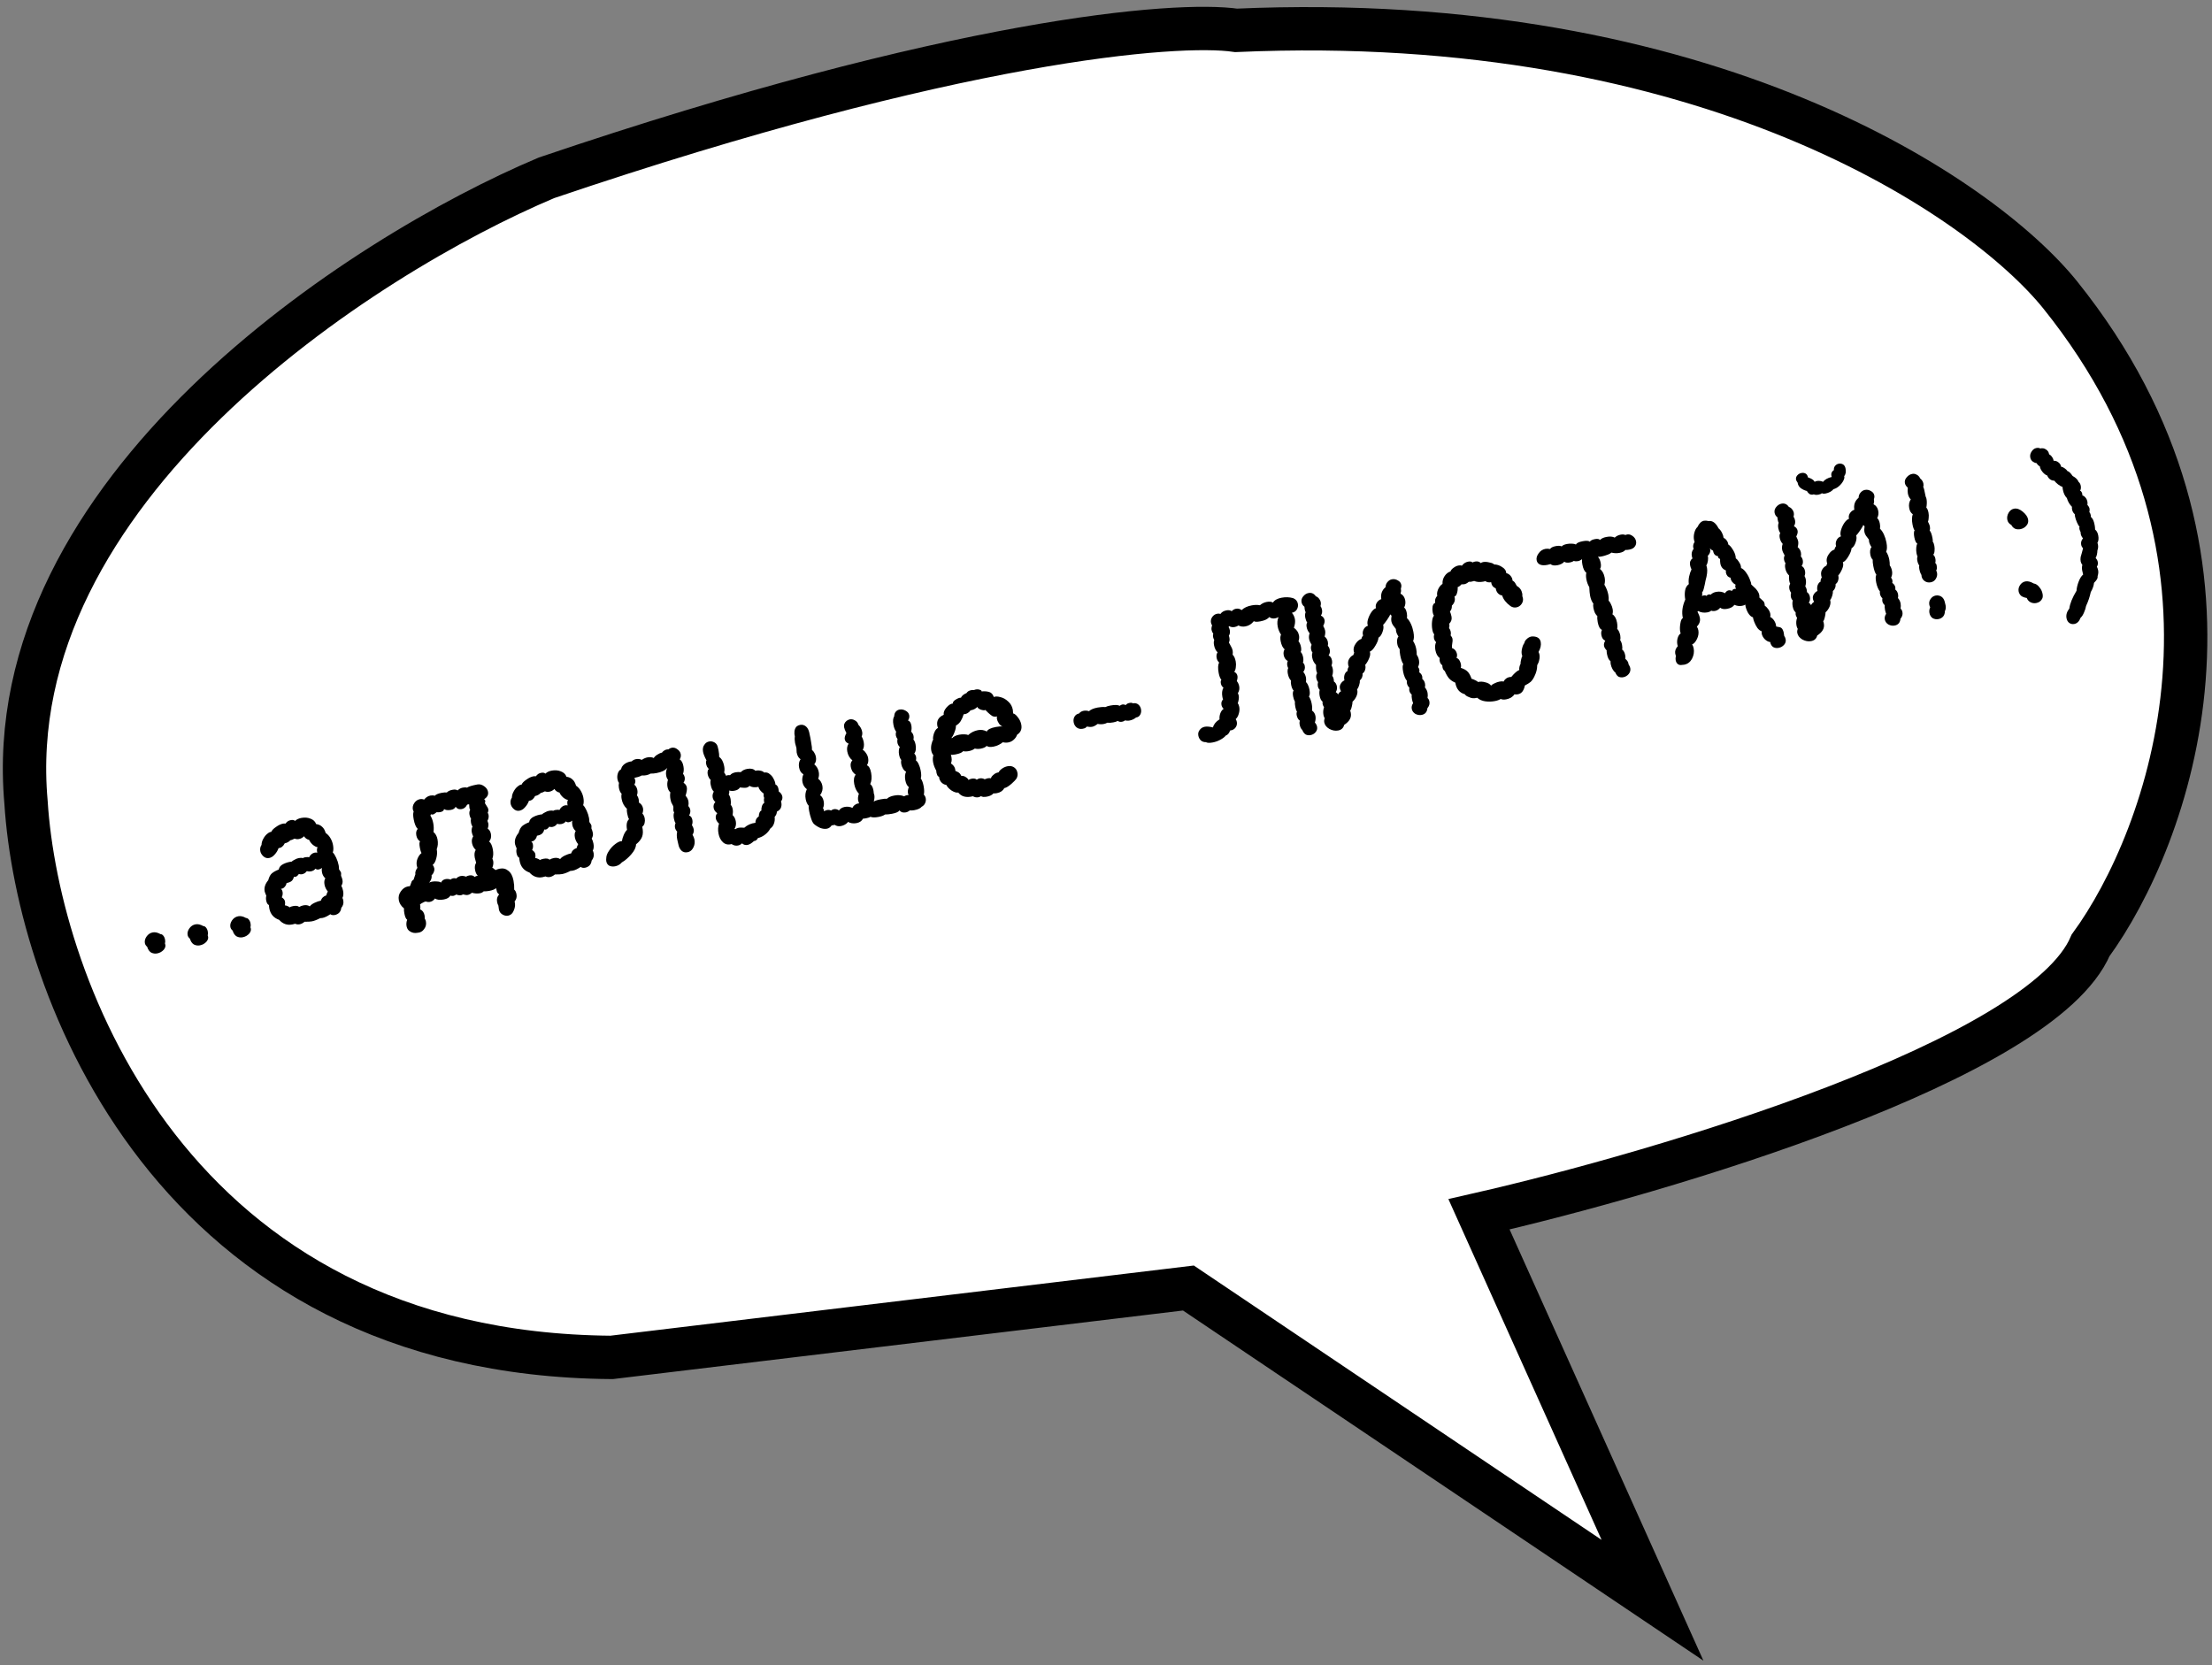 <svg width="255" height="192" viewBox="0 0 255 192" fill="none" xmlns="http://www.w3.org/2000/svg">
<rect x="0" y="0" width="255" height="192" fill="#808080" stroke="none"/>
<path d="M63 20.5C110.2 4.5 135.667 2.5 142.5 3.5C196.9 1.1 228.5 22.833 237.5 34C261.9 64.4 250 96.667 241 109C235.4 122.2 191.667 135.167 170.5 140L190.5 184.5L137 148.5L70.5 156.5C19.7 156.1 4.333 113.667 3 92.5C-0.2 56.5 41.667 29.5 63 20.5Z" fill="white" stroke="black" stroke-width="5"/>
<path d="M18.513 107.703C18.621 107.698 18.725 107.756 18.826 107.877C18.926 107.998 18.994 108.149 19.027 108.329C19.059 108.494 19.056 108.642 19.018 108.774C19.127 109.018 19.079 109.26 18.876 109.501C18.669 109.726 18.416 109.868 18.116 109.924C17.876 109.97 17.644 109.936 17.42 109.823C17.209 109.691 17.058 109.471 16.968 109.161C16.82 109.034 16.732 108.895 16.703 108.745C16.655 108.49 16.716 108.237 16.887 107.987C17.069 107.719 17.311 107.557 17.611 107.5C17.881 107.449 18.182 107.517 18.513 107.703Z" fill="black"/>
<path d="M23.44 106.772C23.548 106.767 23.652 106.825 23.753 106.946C23.854 107.067 23.921 107.218 23.955 107.398C23.986 107.563 23.983 107.711 23.946 107.843C24.054 108.087 24.007 108.329 23.803 108.57C23.597 108.795 23.344 108.936 23.043 108.993C22.803 109.039 22.571 109.005 22.348 108.891C22.136 108.76 21.986 108.54 21.896 108.23C21.747 108.103 21.659 107.964 21.631 107.814C21.582 107.558 21.643 107.306 21.814 107.056C21.997 106.788 22.238 106.626 22.539 106.569C22.809 106.518 23.109 106.586 23.44 106.772Z" fill="black"/>
<path d="M28.368 105.841C28.476 105.836 28.58 105.894 28.68 106.015C28.781 106.136 28.849 106.286 28.883 106.467C28.914 106.632 28.911 106.78 28.873 106.912C28.982 107.156 28.934 107.398 28.731 107.639C28.524 107.864 28.271 108.005 27.971 108.062C27.731 108.107 27.499 108.074 27.275 107.96C27.064 107.829 26.913 107.609 26.823 107.299C26.675 107.172 26.587 107.033 26.558 106.883C26.51 106.627 26.571 106.375 26.741 106.125C26.924 105.857 27.166 105.695 27.466 105.638C27.736 105.587 28.037 105.654 28.368 105.841Z" fill="black"/>
<path d="M30.295 98.664C30.138 98.492 30.043 98.315 30.009 98.135C29.957 97.865 30.005 97.623 30.151 97.408C30.154 97.174 30.219 96.944 30.347 96.718C30.473 96.477 30.623 96.285 30.799 96.143C30.986 95.983 31.143 95.907 31.269 95.914C31.343 95.729 31.524 95.539 31.814 95.344C32.101 95.135 32.38 95.004 32.65 94.953C32.71 94.942 32.803 94.94 32.929 94.947C33.06 94.736 33.261 94.604 33.531 94.553C33.741 94.513 33.903 94.545 34.016 94.648C34.185 94.476 34.428 94.36 34.743 94.301C35.119 94.23 35.466 94.257 35.785 94.384C36.12 94.507 36.338 94.715 36.44 95.007C36.727 95.046 36.957 95.15 37.129 95.32C37.313 95.472 37.451 95.71 37.544 96.035C37.776 96.193 37.963 96.399 38.104 96.652C38.242 96.89 38.337 97.145 38.388 97.415C38.453 97.76 38.446 98.049 38.365 98.282C38.499 98.413 38.631 98.621 38.763 98.907C38.895 99.193 38.988 99.479 39.042 99.764C39.065 99.884 39.078 100.037 39.082 100.223C39.23 100.429 39.31 100.569 39.325 100.644C39.333 100.689 39.331 100.798 39.317 100.972C39.343 101.029 39.372 101.102 39.404 101.189C39.434 101.261 39.459 101.357 39.482 101.477C39.525 101.703 39.48 101.921 39.349 102.132C39.441 102.286 39.509 102.483 39.554 102.724C39.614 103.039 39.587 103.308 39.474 103.532C39.515 103.586 39.549 103.681 39.574 103.816C39.634 104.132 39.556 104.419 39.34 104.677C39.32 104.899 39.239 105.085 39.096 105.237C38.951 105.373 38.781 105.46 38.585 105.496C38.39 105.533 38.221 105.503 38.078 105.406C37.719 105.645 37.419 105.787 37.179 105.832C37.059 105.855 36.967 105.864 36.904 105.861C36.537 106.055 36.218 106.177 35.947 106.228C35.752 106.265 35.475 106.279 35.115 106.269C34.928 106.429 34.736 106.527 34.541 106.564C34.361 106.598 34.186 106.577 34.016 106.5C33.943 106.529 33.832 106.558 33.682 106.586C33.096 106.697 32.596 106.519 32.181 106.053C31.548 105.831 31.169 105.389 31.044 104.728C31.013 104.563 30.997 104.434 30.995 104.341C30.843 104.277 30.739 104.102 30.686 103.816C30.649 103.621 30.654 103.441 30.7 103.277C30.589 103.018 30.526 102.851 30.512 102.776C30.43 102.34 30.566 101.91 30.922 101.485C31.021 101.109 31.165 100.841 31.353 100.681C31.555 100.518 31.816 100.375 32.135 100.253C32.177 99.981 32.355 99.768 32.668 99.616C32.981 99.463 33.298 99.372 33.62 99.342C33.698 99.265 33.816 99.189 33.973 99.112C34.127 99.021 34.286 98.96 34.451 98.929C34.631 98.895 34.795 98.895 34.941 98.929C34.966 98.894 35.038 98.865 35.158 98.842C35.248 98.825 35.34 98.815 35.433 98.813C35.526 98.811 35.59 98.822 35.626 98.847C35.785 98.537 36.007 98.355 36.292 98.301C36.382 98.284 36.477 98.289 36.575 98.317L36.563 98.25C36.514 97.994 36.533 97.804 36.618 97.679C36.459 97.663 36.27 97.566 36.05 97.39C35.843 97.196 35.707 97.012 35.642 96.837C35.382 96.777 35.184 96.636 35.049 96.413C34.894 96.582 34.697 96.689 34.457 96.735C34.291 96.766 34.125 96.751 33.958 96.689C33.717 96.812 33.557 96.873 33.48 96.873C33.298 97.062 33.079 97.182 32.824 97.23C32.655 97.573 32.418 97.757 32.112 97.784C32.022 98.05 31.874 98.296 31.668 98.521C31.477 98.744 31.261 98.878 31.021 98.924C30.75 98.975 30.509 98.888 30.295 98.664ZM32.483 103.453C32.698 103.599 32.82 103.755 32.852 103.92C32.874 104.04 32.873 104.196 32.846 104.388C32.907 104.376 32.996 104.398 33.116 104.454C33.247 104.491 33.327 104.546 33.357 104.618C33.468 104.55 33.614 104.499 33.794 104.465C34.125 104.403 34.357 104.437 34.49 104.567C34.644 104.476 34.811 104.413 34.991 104.379C35.277 104.325 35.517 104.365 35.714 104.499C35.811 104.356 35.988 104.222 36.244 104.096C36.515 103.967 36.764 103.881 36.989 103.838C37.073 103.543 37.283 103.339 37.62 103.229C37.63 103.118 37.687 102.968 37.791 102.777C37.714 102.698 37.639 102.588 37.566 102.446C37.492 102.305 37.441 102.159 37.413 102.008C37.353 101.693 37.384 101.446 37.506 101.268C37.301 101.089 37.172 100.856 37.118 100.571C37.081 100.376 37.08 100.205 37.114 100.059C37.008 100.156 36.88 100.219 36.73 100.248C36.595 100.273 36.472 100.242 36.362 100.154C36.253 100.315 36.078 100.418 35.838 100.463C35.688 100.491 35.53 100.482 35.366 100.436C35.232 100.632 35.045 100.753 34.804 100.798C34.73 100.812 34.611 100.804 34.45 100.772C34.267 101.04 34.077 101.146 33.88 101.09C33.829 101.317 33.736 101.482 33.6 101.586C33.479 101.686 33.291 101.761 33.036 101.809C33.007 101.986 32.927 102.141 32.797 102.274C32.682 102.405 32.546 102.469 32.39 102.468C32.485 102.559 32.546 102.672 32.571 102.807C32.614 103.032 32.584 103.248 32.483 103.453Z" fill="black"/>
<path d="M46.575 104.733C46.245 104.469 46.046 104.157 45.978 103.796C45.907 103.421 45.982 103.08 46.205 102.773C46.424 102.452 46.699 102.26 47.029 102.198C47.119 102.181 47.188 102.175 47.236 102.182C47.285 102.111 47.323 102.026 47.351 101.927C47.391 101.81 47.427 101.71 47.458 101.627C47.504 101.54 47.576 101.472 47.676 101.422C47.666 101.455 47.736 101.248 47.885 100.8C47.842 100.574 47.919 100.326 48.117 100.056C48.091 99.999 48.068 99.917 48.048 99.812C47.997 99.542 48.024 99.272 48.128 99.004C48.245 98.717 48.399 98.502 48.589 98.357C48.519 98.23 48.458 98.032 48.407 97.761C48.327 97.341 48.335 97.091 48.428 97.011C48.196 96.852 48.052 96.623 47.995 96.323C47.967 96.172 47.964 96.033 47.986 95.904C48.021 95.758 48.077 95.646 48.156 95.569C47.948 95.375 47.793 95.008 47.691 94.467C47.612 94.047 47.61 93.751 47.687 93.581C47.634 93.467 47.604 93.387 47.595 93.342C47.544 93.072 47.598 92.82 47.756 92.588C47.926 92.338 48.147 92.188 48.417 92.137C48.567 92.108 48.726 92.125 48.893 92.187C49.094 91.931 49.337 91.776 49.622 91.722C49.802 91.689 49.967 91.696 50.116 91.746C50.259 91.594 50.525 91.482 50.916 91.408C51.171 91.36 51.371 91.345 51.514 91.365C51.657 91.214 51.871 91.111 52.156 91.057C52.426 91.006 52.625 91.031 52.753 91.131C52.923 90.959 53.12 90.852 53.346 90.809C53.541 90.772 53.704 90.772 53.836 90.81C54.029 90.68 54.426 90.558 55.026 90.445C55.297 90.394 55.558 90.461 55.811 90.646C56.061 90.817 56.21 91.03 56.258 91.285C56.324 91.63 56.175 91.915 55.813 92.139C55.885 92.188 55.928 92.25 55.942 92.325C55.953 92.385 55.939 92.473 55.898 92.59C55.946 92.674 56.013 92.786 56.102 92.924C56.205 93.06 56.267 93.181 56.287 93.286C56.315 93.436 56.294 93.572 56.224 93.695C56.277 93.809 56.309 93.896 56.32 93.956C56.362 94.182 56.32 94.407 56.191 94.634C56.25 94.778 56.285 94.881 56.296 94.941C56.327 95.106 56.303 95.305 56.222 95.538C56.419 95.672 56.542 95.874 56.593 96.144C56.659 96.49 56.59 96.783 56.386 97.023C56.586 97.172 56.728 97.472 56.813 97.923C56.892 98.343 56.875 98.704 56.761 99.006C56.814 99.12 56.846 99.207 56.857 99.267C56.902 99.508 56.867 99.771 56.75 100.058C56.795 100.049 56.856 100.084 56.933 100.163C57.007 100.227 57.071 100.277 57.125 100.313C57.296 100.234 57.457 100.181 57.607 100.152C57.998 100.078 58.333 100.163 58.612 100.406C58.903 100.631 59.099 101.006 59.198 101.531C59.266 101.892 59.292 102.237 59.277 102.566C59.405 102.667 59.493 102.844 59.541 103.1C59.6 103.415 59.529 103.693 59.325 103.934C59.418 104.258 59.389 104.598 59.238 104.953C59.102 105.306 58.877 105.511 58.561 105.571C58.381 105.605 58.188 105.572 57.983 105.47C57.723 105.333 57.568 105.129 57.517 104.859L57.454 104.404C57.389 104.307 57.34 104.169 57.306 103.989C57.241 103.643 57.319 103.356 57.54 103.128C57.43 103.04 57.35 102.946 57.3 102.847C57.265 102.744 57.229 102.595 57.192 102.4C57.017 102.542 56.757 102.646 56.411 102.711C56.186 102.754 55.964 102.772 55.745 102.767C55.657 102.877 55.516 102.95 55.32 102.987C55.035 103.041 54.728 103.021 54.399 102.928C54.239 103.067 54.084 103.151 53.933 103.179C53.798 103.205 53.616 103.185 53.386 103.12C53.301 103.167 53.236 103.194 53.191 103.203C52.996 103.24 52.797 103.215 52.594 103.129C52.5 103.209 52.393 103.26 52.273 103.283C52.153 103.306 52.035 103.297 51.918 103.257C51.805 103.48 51.553 103.629 51.163 103.703C50.968 103.74 50.776 103.753 50.587 103.742C50.395 103.716 50.246 103.666 50.139 103.593C49.993 103.807 49.8 103.937 49.559 103.983C49.409 104.011 49.243 103.996 49.061 103.937C48.986 103.951 48.885 103.993 48.758 104.064C48.644 104.117 48.532 104.185 48.423 104.267C48.466 104.493 48.471 104.686 48.44 104.847C48.711 104.967 48.879 105.2 48.945 105.545C48.959 105.62 48.965 105.736 48.963 105.892C49.034 106.018 49.079 106.134 49.099 106.239C49.161 106.57 49.092 106.863 48.892 107.118C48.709 107.386 48.448 107.529 48.109 107.546C47.824 107.6 47.559 107.557 47.315 107.416C47.074 107.291 46.926 107.085 46.872 106.8C46.824 106.545 46.846 106.292 46.939 106.041C46.796 105.944 46.687 105.7 46.614 105.309C46.568 105.069 46.555 104.877 46.575 104.733ZM52.526 93.017C52.437 93.205 52.258 93.324 51.987 93.375C51.822 93.406 51.66 93.414 51.502 93.397C51.34 93.365 51.239 93.322 51.197 93.268C51.171 93.46 51.023 93.581 50.753 93.632C50.618 93.657 50.478 93.66 50.335 93.641C50.147 93.801 50.001 93.891 49.896 93.91C49.836 93.922 49.764 93.912 49.68 93.881L49.615 94.033C49.769 94.269 49.878 94.559 49.944 94.905C50.009 95.25 50.019 95.59 49.973 95.926C50.214 96.129 50.368 96.411 50.436 96.771C50.513 97.177 50.483 97.556 50.348 97.908C50.413 98.253 50.394 98.607 50.291 98.968C50.204 99.327 50.065 99.579 49.874 99.724C49.972 99.83 50.035 99.958 50.063 100.108C50.089 100.243 50.069 100.387 50.005 100.539C49.955 100.688 49.87 100.813 49.749 100.914C49.778 101.064 49.761 101.223 49.699 101.39C49.637 101.557 49.552 101.682 49.443 101.765C49.588 101.706 49.713 101.667 49.818 101.647C50.013 101.611 50.206 101.605 50.398 101.631C50.602 101.639 50.75 101.681 50.842 101.757C50.94 101.536 51.117 101.402 51.372 101.354C51.552 101.32 51.742 101.338 51.943 101.409C52.036 101.329 52.136 101.279 52.241 101.26C52.361 101.237 52.479 101.246 52.596 101.286C52.738 101.134 52.907 101.04 53.102 101.003C53.297 100.967 53.504 100.99 53.722 101.073C53.834 101.005 53.957 100.959 54.092 100.933C54.362 100.882 54.576 100.943 54.733 101.115C54.797 101.041 54.911 100.988 55.077 100.957C54.925 100.815 54.823 100.601 54.769 100.315C54.703 99.97 54.744 99.69 54.89 99.476C54.809 99.211 54.757 99.019 54.734 98.899C54.66 98.508 54.697 98.206 54.843 97.992C54.614 97.77 54.472 97.51 54.415 97.209C54.358 96.909 54.403 96.652 54.549 96.437C54.47 96.266 54.416 96.105 54.388 95.954C54.343 95.714 54.37 95.491 54.471 95.285C54.392 95.192 54.334 95.055 54.3 94.874C54.264 94.679 54.265 94.523 54.305 94.407C54.22 94.283 54.16 94.131 54.126 93.951C54.081 93.711 54.107 93.519 54.204 93.376C54.157 93.292 54.128 93.22 54.116 93.16C54.102 93.085 54.097 93.016 54.101 92.953C54.101 92.875 54.095 92.798 54.081 92.723L53.855 92.766C53.708 93.058 53.5 93.23 53.229 93.281C53.094 93.306 52.961 93.3 52.829 93.263C52.71 93.208 52.609 93.126 52.526 93.017Z" fill="black"/>
<path d="M59.156 93.21C58.999 93.038 58.904 92.862 58.87 92.681C58.819 92.411 58.866 92.169 59.012 91.954C59.015 91.721 59.08 91.491 59.208 91.264C59.334 91.023 59.484 90.831 59.66 90.689C59.847 90.529 60.004 90.453 60.13 90.46C60.203 90.275 60.385 90.085 60.675 89.891C60.962 89.681 61.241 89.55 61.511 89.499C61.571 89.488 61.664 89.486 61.79 89.493C61.921 89.282 62.122 89.15 62.392 89.1C62.602 89.06 62.764 89.091 62.877 89.195C63.046 89.022 63.289 88.907 63.604 88.847C63.98 88.776 64.327 88.804 64.646 88.93C64.981 89.053 65.199 89.261 65.301 89.553C65.588 89.592 65.818 89.696 65.99 89.866C66.174 90.018 66.312 90.256 66.405 90.581C66.637 90.739 66.824 90.945 66.965 91.198C67.103 91.437 67.198 91.691 67.249 91.961C67.314 92.306 67.307 92.596 67.226 92.829C67.36 92.959 67.492 93.167 67.624 93.453C67.756 93.74 67.849 94.025 67.903 94.311C67.925 94.431 67.939 94.584 67.943 94.77C68.091 94.975 68.171 95.115 68.186 95.19C68.194 95.235 68.192 95.345 68.178 95.518C68.204 95.576 68.233 95.648 68.265 95.735C68.294 95.807 68.32 95.904 68.343 96.024C68.386 96.249 68.341 96.467 68.21 96.679C68.302 96.833 68.37 97.03 68.415 97.27C68.475 97.585 68.448 97.855 68.335 98.078C68.376 98.133 68.41 98.228 68.435 98.363C68.495 98.678 68.417 98.965 68.201 99.223C68.181 99.445 68.1 99.632 67.957 99.783C67.812 99.919 67.641 100.006 67.446 100.043C67.251 100.08 67.082 100.049 66.939 99.952C66.58 100.191 66.28 100.333 66.04 100.378C65.92 100.401 65.828 100.411 65.765 100.407C65.398 100.601 65.079 100.723 64.808 100.774C64.613 100.811 64.336 100.825 63.976 100.815C63.788 100.975 63.597 101.073 63.402 101.11C63.222 101.144 63.047 101.123 62.877 101.046C62.804 101.075 62.693 101.104 62.543 101.133C61.957 101.243 61.457 101.066 61.042 100.6C60.409 100.377 60.03 99.935 59.906 99.275C59.874 99.109 59.858 98.98 59.856 98.887C59.703 98.823 59.6 98.648 59.547 98.363C59.51 98.167 59.514 97.988 59.561 97.823C59.45 97.564 59.387 97.397 59.373 97.322C59.291 96.887 59.427 96.457 59.783 96.032C59.883 95.655 60.026 95.387 60.214 95.227C60.416 95.064 60.677 94.922 60.996 94.799C61.038 94.527 61.216 94.314 61.529 94.162C61.842 94.009 62.16 93.918 62.48 93.889C62.559 93.812 62.677 93.735 62.834 93.659C62.987 93.567 63.147 93.506 63.312 93.475C63.492 93.441 63.656 93.441 63.802 93.476C63.827 93.44 63.899 93.411 64.019 93.388C64.109 93.371 64.201 93.362 64.294 93.359C64.386 93.358 64.451 93.369 64.487 93.393C64.646 93.083 64.868 92.901 65.153 92.847C65.243 92.83 65.338 92.835 65.436 92.864L65.424 92.796C65.375 92.541 65.394 92.351 65.479 92.226C65.32 92.209 65.131 92.112 64.911 91.936C64.703 91.742 64.567 91.558 64.503 91.383C64.243 91.324 64.046 91.182 63.91 90.959C63.755 91.128 63.558 91.236 63.318 91.281C63.152 91.312 62.986 91.297 62.819 91.235C62.578 91.359 62.418 91.42 62.34 91.419C62.159 91.609 61.94 91.728 61.685 91.776C61.516 92.119 61.279 92.304 60.973 92.331C60.883 92.596 60.735 92.842 60.529 93.068C60.338 93.29 60.122 93.424 59.882 93.47C59.611 93.521 59.37 93.434 59.156 93.21ZM61.344 97.999C61.559 98.146 61.681 98.301 61.712 98.466C61.735 98.587 61.733 98.743 61.708 98.934C61.768 98.923 61.857 98.945 61.977 99C62.108 99.037 62.188 99.092 62.218 99.164C62.329 99.097 62.475 99.046 62.655 99.012C62.986 98.949 63.218 98.983 63.351 99.113C63.505 99.022 63.672 98.96 63.852 98.925C64.138 98.871 64.378 98.912 64.575 99.046C64.672 98.903 64.849 98.768 65.105 98.642C65.376 98.513 65.624 98.427 65.85 98.385C65.934 98.089 66.144 97.886 66.481 97.775C66.491 97.665 66.548 97.514 66.652 97.323C66.575 97.244 66.5 97.134 66.427 96.993C66.353 96.851 66.302 96.705 66.274 96.555C66.214 96.239 66.245 95.992 66.367 95.814C66.162 95.635 66.033 95.403 65.979 95.117C65.942 94.922 65.941 94.751 65.975 94.605C65.869 94.703 65.741 94.766 65.591 94.794C65.456 94.82 65.334 94.788 65.224 94.7C65.114 94.861 64.939 94.964 64.699 95.009C64.549 95.038 64.391 95.029 64.227 94.982C64.093 95.178 63.906 95.299 63.666 95.345C63.59 95.359 63.472 95.35 63.311 95.318C63.128 95.586 62.938 95.692 62.741 95.636C62.69 95.863 62.597 96.029 62.461 96.132C62.34 96.233 62.152 96.307 61.897 96.355C61.868 96.532 61.788 96.687 61.658 96.82C61.543 96.951 61.407 97.016 61.251 97.014C61.346 97.105 61.407 97.218 61.432 97.353C61.475 97.578 61.445 97.794 61.344 97.999Z" fill="black"/>
<path d="M78.357 87.552C78.569 87.683 78.711 87.944 78.785 88.335C78.85 88.68 78.835 88.971 78.74 89.207C78.843 89.343 78.906 89.471 78.929 89.591C78.974 89.831 78.93 90.049 78.796 90.246C79.007 90.377 79.135 90.555 79.177 90.78C79.217 90.991 79.168 91.311 79.032 91.741C79.21 91.941 79.32 92.153 79.362 92.378C79.394 92.544 79.39 92.731 79.352 92.94C79.468 93.058 79.541 93.2 79.572 93.365C79.612 93.576 79.568 93.794 79.439 94.02C79.639 94.091 79.765 94.262 79.816 94.532C79.856 94.743 79.839 94.94 79.765 95.125C79.877 95.306 79.945 95.464 79.971 95.6C80.014 95.825 79.968 96.036 79.834 96.232C79.952 96.443 80.026 96.631 80.057 96.796C80.117 97.112 80.079 97.407 79.944 97.681C79.822 97.937 79.66 98.108 79.458 98.193C79.416 98.216 79.342 98.238 79.237 98.258C78.967 98.309 78.737 98.244 78.547 98.062C78.372 97.877 78.259 97.65 78.208 97.379C78.196 97.319 78.15 97.118 78.07 96.775C78.005 96.43 78.004 96.135 78.066 95.889C77.927 95.729 77.843 95.574 77.815 95.424C77.781 95.244 77.802 95.068 77.879 94.898C77.796 94.79 77.732 94.615 77.687 94.375C77.63 94.075 77.64 93.839 77.717 93.669C77.675 93.615 77.646 93.543 77.629 93.453C77.615 93.377 77.614 93.292 77.627 93.196C77.637 93.085 77.628 92.994 77.599 92.922L77.378 92.497C77.346 92.409 77.316 92.291 77.288 92.141C77.237 91.87 77.233 91.606 77.278 91.349C77.112 91.21 77.003 91.004 76.952 90.734C76.898 90.449 76.916 90.173 77.006 89.907C76.905 89.787 76.836 89.628 76.799 89.433C76.74 89.118 76.784 88.814 76.93 88.522C76.691 88.816 76.278 89.019 75.692 89.129C75.437 89.177 75.207 89.198 75.004 89.189C74.85 89.281 74.675 89.345 74.48 89.382C74.33 89.41 74.16 89.419 73.972 89.408C73.845 89.478 73.716 89.534 73.583 89.574C73.466 89.612 73.317 89.648 73.137 89.682C73.195 89.826 73.229 89.921 73.237 89.966C73.266 90.117 73.228 90.287 73.124 90.478C73.193 90.511 73.261 90.584 73.329 90.696C73.396 90.807 73.443 90.931 73.469 91.066C73.514 91.306 73.498 91.511 73.421 91.681C73.525 91.817 73.592 91.968 73.624 92.133C73.643 92.238 73.652 92.369 73.651 92.525C73.913 92.677 74.071 92.896 74.125 93.181C74.162 93.377 74.139 93.583 74.055 93.801C74.189 93.931 74.278 94.117 74.324 94.357C74.358 94.537 74.353 94.717 74.309 94.896C74.265 95.076 74.175 95.217 74.039 95.321C74.142 95.783 74.137 96.165 74.022 96.467C73.908 96.769 73.676 97.061 73.325 97.345C73.316 97.705 73.132 98.09 72.773 98.499C72.415 98.909 72.054 99.219 71.689 99.428C71.486 99.668 71.226 99.818 70.911 99.878C70.671 99.923 70.449 99.903 70.246 99.817C70.055 99.713 69.937 99.541 69.892 99.301C69.872 99.195 69.872 99.071 69.891 98.927C69.891 98.679 69.994 98.402 70.201 98.099C70.406 97.78 70.651 97.516 70.938 97.306C71.237 97.079 71.489 96.969 71.693 96.977C71.728 96.753 71.799 96.514 71.907 96.26C72.027 95.989 72.153 95.794 72.287 95.675C72.176 95.09 72.254 94.678 72.52 94.441C72.44 94.347 72.367 94.128 72.302 93.782C72.257 93.542 72.247 93.365 72.272 93.252C71.951 92.954 71.748 92.581 71.663 92.13C71.618 91.89 71.618 91.688 71.665 91.523C71.514 91.381 71.408 91.152 71.349 90.837C71.312 90.641 71.314 90.446 71.355 90.252C71.275 90.158 71.218 90.021 71.184 89.841C71.141 89.616 71.154 89.396 71.222 89.181C71.288 88.951 71.412 88.787 71.596 88.69C71.644 88.448 71.784 88.242 72.017 88.074C72.264 87.903 72.534 87.805 72.825 87.781C72.955 87.648 73.118 87.563 73.313 87.526C73.553 87.48 73.776 87.508 73.982 87.609C74.202 87.459 74.425 87.362 74.65 87.32C74.921 87.269 75.159 87.294 75.364 87.395C75.447 87.255 75.579 87.129 75.76 87.017C75.953 86.887 76.139 86.805 76.32 86.771C76.353 86.702 76.418 86.636 76.515 86.571C76.609 86.491 76.716 86.439 76.836 86.417C76.926 86.4 76.995 86.394 77.043 86.401C77.179 86.297 77.307 86.234 77.427 86.212C77.667 86.166 77.889 86.226 78.091 86.39C78.305 86.536 78.433 86.721 78.476 86.947C78.516 87.157 78.476 87.359 78.357 87.552Z" fill="black"/>
<path d="M81.444 87.669C81.227 87.259 81.095 86.934 81.05 86.694C80.981 86.333 81.043 86.042 81.234 85.819C81.356 85.64 81.53 85.53 81.755 85.487C81.92 85.456 82.079 85.473 82.231 85.537C82.38 85.587 82.507 85.68 82.61 85.816C82.693 85.924 82.763 86.129 82.819 86.429C82.89 86.805 82.92 87.087 82.909 87.275C83.195 87.47 83.386 87.823 83.483 88.334C83.537 88.619 83.535 88.86 83.479 89.058C83.583 89.193 83.653 89.32 83.691 89.437C83.733 89.414 83.792 89.395 83.867 89.381C83.942 89.367 84.043 89.363 84.168 89.371C84.293 89.207 84.506 89.097 84.806 89.04C84.956 89.012 85.157 89.005 85.409 89.019C85.575 88.832 85.817 88.709 86.132 88.65C86.552 88.57 86.869 88.642 87.083 88.867C87.275 88.815 87.461 88.811 87.64 88.854C87.832 88.88 87.986 88.953 88.101 89.071C88.341 89.025 88.555 89.086 88.742 89.253C88.941 89.402 89.095 89.598 89.204 89.842C89.324 90.068 89.385 90.267 89.386 90.438C89.571 90.511 89.689 90.684 89.74 90.954C89.766 91.089 89.777 91.188 89.773 91.251C90.005 91.409 90.142 91.601 90.185 91.826C90.225 92.037 90.175 92.225 90.035 92.391C90.111 92.626 90.114 92.851 90.046 93.066C89.978 93.281 89.816 93.452 89.559 93.578C89.554 93.796 89.468 93.999 89.301 94.186C89.337 94.46 89.309 94.722 89.216 94.972C89.136 95.205 88.999 95.387 88.806 95.516C88.668 95.776 88.471 96.007 88.214 96.212C87.957 96.416 87.672 96.555 87.36 96.63C87.344 96.71 87.282 96.792 87.173 96.875C87.076 96.94 86.989 96.972 86.911 96.971C86.648 97.223 86.403 97.37 86.178 97.413C85.938 97.458 85.724 97.398 85.537 97.231C85.407 97.364 85.251 97.448 85.071 97.482C84.816 97.53 84.572 97.475 84.34 97.317C83.94 97.424 83.609 97.354 83.344 97.109C83.08 96.863 82.908 96.53 82.829 96.109C82.749 95.689 82.77 95.304 82.891 94.954C82.686 94.775 82.563 94.581 82.524 94.371C82.478 94.13 82.533 93.926 82.688 93.756C82.455 93.598 82.317 93.399 82.271 93.159C82.22 92.888 82.286 92.658 82.468 92.468C82.301 92.329 82.198 92.154 82.158 91.943C82.116 91.718 82.159 91.492 82.287 91.266C82.118 91.111 81.998 90.846 81.927 90.471C81.881 90.23 81.886 90.051 81.941 89.931C81.87 89.883 81.799 89.795 81.728 89.668C81.658 89.542 81.61 89.411 81.584 89.276C81.559 89.14 81.558 89.016 81.584 88.902C81.606 88.774 81.653 88.695 81.726 88.666C81.651 88.602 81.58 88.514 81.513 88.403C81.46 88.288 81.424 88.178 81.404 88.073C81.37 87.893 81.383 87.758 81.444 87.669ZM85.3 90.79C85.181 90.983 84.971 91.109 84.671 91.165C84.461 91.205 84.257 91.197 84.06 91.141C84.091 91.306 84.073 91.457 84.005 91.594C84.109 91.73 84.182 91.911 84.225 92.136C84.27 92.376 84.272 92.594 84.231 92.788C84.347 92.906 84.424 93.07 84.464 93.281C84.504 93.491 84.501 93.725 84.457 93.982C84.644 94.149 84.766 94.382 84.822 94.683C84.885 95.013 84.832 95.311 84.665 95.576C84.695 95.57 84.727 95.579 84.763 95.604C84.872 95.521 85.001 95.466 85.151 95.437C85.242 95.42 85.357 95.414 85.498 95.418C85.639 95.423 85.741 95.427 85.803 95.431C86.149 95.117 86.579 94.926 87.096 94.86C87.076 94.755 87.098 94.626 87.162 94.474C87.242 94.319 87.345 94.206 87.472 94.135C87.474 93.98 87.501 93.835 87.553 93.7C87.605 93.566 87.683 93.481 87.785 93.446C87.759 93.311 87.775 93.145 87.831 92.948C87.902 92.748 87.995 92.621 88.109 92.569L88.083 92.433C88.052 92.268 88.055 92.12 88.093 91.989L88.036 91.812C88.016 91.707 88.02 91.606 88.048 91.507C87.686 91.233 87.48 90.969 87.432 90.714C87.284 90.757 87.116 90.773 86.928 90.762C86.739 90.751 86.566 90.698 86.408 90.604C86.305 90.717 86.178 90.787 86.028 90.816C85.923 90.835 85.791 90.837 85.632 90.82C85.489 90.801 85.378 90.791 85.3 90.79Z" fill="black"/>
<path d="M105.591 87.679C105.696 87.737 105.801 87.88 105.906 88.109C106.009 88.323 106.085 88.565 106.137 88.835C106.216 89.256 106.219 89.559 106.145 89.744C106.293 89.949 106.402 90.24 106.473 90.615C106.552 91.035 106.561 91.368 106.498 91.613C106.614 91.731 106.687 91.873 106.718 92.038C106.755 92.234 106.729 92.425 106.64 92.613C106.564 92.783 106.433 92.916 106.25 93.013C106.113 93.195 105.827 93.327 105.391 93.409C105.196 93.446 105.034 93.453 104.905 93.431C104.742 93.555 104.585 93.631 104.435 93.66C104.285 93.688 104.137 93.685 103.99 93.65C103.856 93.598 103.756 93.523 103.691 93.427C103.6 93.6 103.313 93.732 102.833 93.822C102.533 93.879 102.265 93.906 102.032 93.904C101.869 94.028 101.614 94.123 101.269 94.188C100.863 94.265 100.559 94.26 100.356 94.174C100.23 94.244 100.061 94.299 99.851 94.339C99.686 94.371 99.564 94.386 99.486 94.385C99.352 94.659 99.096 94.832 98.721 94.903C98.541 94.937 98.362 94.939 98.186 94.91C98.009 94.882 97.875 94.829 97.783 94.753C97.567 95.012 97.287 95.174 96.942 95.239C96.671 95.29 96.429 95.243 96.215 95.096C96.097 95.134 95.985 95.155 95.877 95.16C95.731 95.374 95.545 95.503 95.32 95.546C95.094 95.588 94.84 95.558 94.556 95.456C94.285 95.337 94.046 95.187 93.842 95.008C93.729 94.905 93.621 94.708 93.52 94.416C93.418 94.124 93.337 93.82 93.278 93.505C93.221 93.205 93.207 93.005 93.234 92.907C93.06 92.722 92.941 92.464 92.879 92.134C92.799 91.713 92.844 91.332 93.012 90.989C92.739 90.776 92.571 90.505 92.508 90.174C92.451 89.874 92.488 89.572 92.617 89.267C92.358 89.13 92.192 88.873 92.121 88.498C92.05 88.122 92.106 87.8 92.289 87.533C92.06 87.389 91.91 87.13 91.839 86.755C91.827 86.695 91.819 86.525 91.813 86.246C91.726 85.952 91.674 85.759 91.657 85.669C91.606 85.399 91.597 85.144 91.629 84.904C91.58 84.727 91.566 84.528 91.586 84.306C91.618 84.067 91.707 83.879 91.853 83.742C91.962 83.66 92.091 83.604 92.241 83.576C92.496 83.527 92.727 83.593 92.931 83.772C93.136 83.951 93.27 84.245 93.331 84.653C93.394 84.905 93.456 85.228 93.514 85.621C93.588 86.012 93.618 86.294 93.604 86.468C93.711 86.541 93.802 86.648 93.875 86.79C93.963 86.929 94.023 87.081 94.055 87.246C94.123 87.606 94.061 87.898 93.87 88.121C94.146 88.348 94.318 88.642 94.386 89.003C94.438 89.273 94.417 89.534 94.324 89.784C94.58 89.985 94.74 90.258 94.806 90.603C94.877 90.979 94.789 91.338 94.542 91.68C94.757 91.826 94.895 92.064 94.957 92.394C95.011 92.68 94.983 92.942 94.873 93.18C94.953 93.274 94.99 93.391 94.986 93.532C95.112 93.462 95.236 93.415 95.356 93.392C95.506 93.364 95.657 93.382 95.809 93.447C95.903 93.367 96.01 93.315 96.13 93.293C96.326 93.256 96.521 93.304 96.718 93.438C96.864 93.224 97.087 93.088 97.388 93.032C97.688 92.975 97.983 93.013 98.272 93.144C98.337 92.992 98.438 92.872 98.577 92.784C98.713 92.68 98.867 92.628 99.037 92.627C98.979 92.482 98.943 92.372 98.928 92.297C98.883 92.057 98.911 91.795 99.013 91.511C98.741 91.221 98.562 90.85 98.477 90.4C98.386 89.919 98.442 89.558 98.645 89.318C98.503 89.22 98.378 89.096 98.272 88.945C98.178 88.776 98.114 88.602 98.079 88.422C98.02 88.106 98.081 87.854 98.263 87.664C97.951 87.412 97.755 87.075 97.676 86.655C97.608 86.294 97.659 85.989 97.829 85.739C97.576 85.632 97.427 85.465 97.385 85.24C97.348 85.045 97.412 84.807 97.577 84.527C97.43 84.244 97.341 84.019 97.31 83.854C97.253 83.554 97.353 83.302 97.61 83.098C97.749 83.009 97.863 82.957 97.954 82.939C98.164 82.9 98.366 82.939 98.559 83.058C98.768 83.174 98.901 83.344 98.958 83.566C99.187 83.787 99.331 84.056 99.391 84.371C99.427 84.566 99.407 84.749 99.331 84.919C99.44 85.085 99.52 85.303 99.571 85.573C99.633 85.904 99.596 86.199 99.458 86.458C99.595 86.525 99.72 86.65 99.832 86.831C99.956 86.994 100.038 87.18 100.078 87.391C100.14 87.721 100.092 88.002 99.934 88.234C100.167 88.315 100.33 88.603 100.424 89.098C100.52 89.609 100.486 90.043 100.32 90.401C100.501 90.538 100.623 90.772 100.686 91.102C100.714 91.252 100.728 91.366 100.727 91.444L100.792 91.665C100.832 91.875 100.81 92.128 100.726 92.424C100.862 92.321 101.117 92.234 101.493 92.163C101.838 92.097 102.09 92.073 102.249 92.09C102.419 91.918 102.699 91.795 103.089 91.721C103.525 91.639 103.903 91.668 104.226 91.809C104.337 91.742 104.446 91.698 104.551 91.678C104.626 91.664 104.687 91.66 104.735 91.667C104.712 91.624 104.691 91.558 104.674 91.468C104.632 91.243 104.664 91.003 104.772 90.75C104.573 90.601 104.438 90.339 104.367 89.963C104.33 89.768 104.318 89.583 104.332 89.41C104.358 89.218 104.4 89.07 104.458 88.966C104.342 88.926 104.229 88.823 104.12 88.657C104.008 88.476 103.933 88.287 103.896 88.092C103.862 87.912 103.864 87.756 103.901 87.625C103.78 87.477 103.695 87.275 103.647 87.019C103.613 86.839 103.604 86.67 103.621 86.511C103.635 86.338 103.674 86.213 103.737 86.139C103.586 85.997 103.492 85.828 103.455 85.633C103.427 85.483 103.431 85.342 103.468 85.21C103.365 85.074 103.301 84.939 103.275 84.803C103.249 84.668 103.26 84.519 103.307 84.354C103.162 84.164 103.058 83.903 102.996 83.573C102.914 83.138 102.944 82.805 103.087 82.576C103.093 82.357 103.153 82.183 103.268 82.052C103.384 81.921 103.524 81.84 103.689 81.809C103.929 81.764 104.163 81.805 104.389 81.933C104.631 82.059 104.773 82.234 104.815 82.46C104.855 82.67 104.808 82.873 104.674 83.069C104.871 83.126 104.999 83.311 105.059 83.626C105.107 83.882 105.099 84.124 105.033 84.355C105.185 84.497 105.279 84.666 105.316 84.861C105.344 85.011 105.338 85.145 105.298 85.261C105.416 85.394 105.5 85.588 105.548 85.844C105.588 86.054 105.595 86.255 105.568 86.447C105.542 86.638 105.484 86.781 105.393 86.876C105.509 86.994 105.581 87.129 105.609 87.279C105.629 87.384 105.623 87.517 105.591 87.679Z" fill="black"/>
<path d="M116.791 82.249C116.97 82.293 117.154 82.445 117.343 82.705C117.547 82.962 117.678 83.241 117.734 83.541C117.831 84.052 117.671 84.439 117.255 84.705C117.174 84.938 117.04 85.134 116.853 85.294C116.68 85.451 116.474 85.552 116.233 85.598C116.038 85.635 115.827 85.628 115.6 85.578C115.494 85.675 115.341 85.774 115.142 85.874C114.944 85.974 114.739 86.043 114.529 86.083C114.168 86.151 113.906 86.123 113.743 85.998C113.615 86.147 113.386 86.252 113.056 86.315C112.816 86.36 112.59 86.356 112.377 86.303C112.187 86.448 111.957 86.546 111.686 86.597C111.431 86.645 111.214 86.647 111.034 86.603C110.91 86.767 110.615 86.893 110.149 86.981C109.894 87.029 109.717 87.039 109.618 87.011C109.745 87.438 109.746 87.772 109.621 88.014C109.96 88.245 110.131 88.532 110.133 88.873C110.151 88.886 110.245 88.93 110.415 89.007C110.585 89.084 110.723 89.236 110.828 89.465C110.994 89.434 111.157 89.473 111.317 89.583C111.493 89.69 111.609 89.808 111.664 89.937C111.713 89.866 111.827 89.813 112.008 89.779C112.143 89.754 112.267 89.753 112.381 89.778C112.494 89.804 112.564 89.845 112.591 89.902C112.685 89.822 112.799 89.769 112.934 89.744C113.129 89.707 113.322 89.741 113.513 89.844C113.658 89.786 113.767 89.75 113.842 89.736C113.993 89.707 114.125 89.706 114.238 89.731C114.261 89.602 114.359 89.467 114.535 89.325C114.707 89.168 114.9 89.077 115.113 89.052C115.205 88.879 115.347 88.728 115.541 88.598C115.734 88.468 115.936 88.384 116.146 88.344C116.551 88.267 116.875 88.377 117.118 88.673C117.201 88.782 117.258 88.919 117.289 89.084C117.357 89.445 117.246 89.761 116.955 90.034C116.888 90.093 116.776 90.2 116.619 90.354C116.459 90.493 116.309 90.607 116.17 90.696C116.031 90.784 115.902 90.84 115.782 90.862C115.608 91.175 115.325 91.368 114.935 91.442C114.755 91.476 114.617 91.487 114.521 91.474C114.369 91.658 114.12 91.783 113.775 91.848C113.46 91.908 113.231 91.889 113.088 91.791C112.991 91.856 112.89 91.899 112.785 91.918C112.575 91.958 112.365 91.92 112.157 91.804C111.4 91.994 110.836 91.851 110.466 91.377C110.256 91.416 109.992 91.334 109.673 91.13C109.367 90.908 109.18 90.702 109.113 90.513C108.742 90.443 108.478 90.236 108.32 89.893C108.282 89.775 108.261 89.663 108.256 89.555C108.193 89.551 108.129 89.501 108.064 89.404C108.011 89.29 107.974 89.173 107.951 89.052C107.934 88.962 107.93 88.901 107.939 88.868C107.751 88.53 107.629 88.211 107.572 87.911C107.515 87.611 107.524 87.329 107.599 87.066C107.477 86.918 107.398 86.746 107.361 86.551C107.316 86.311 107.323 86.061 107.383 85.8C107.443 85.54 107.51 85.364 107.586 85.272C107.542 85.203 107.541 85.071 107.582 84.876C107.62 84.667 107.685 84.476 107.777 84.303C107.88 84.112 107.997 83.989 108.127 83.933L108.057 83.69C107.947 83.104 108.192 82.677 108.795 82.407C108.747 82.152 108.85 81.876 109.105 81.579C109.36 81.282 109.603 81.127 109.834 81.115C109.833 80.944 109.951 80.789 110.189 80.651C110.44 80.495 110.637 80.426 110.78 80.446C110.864 80.228 111.078 80.047 111.425 79.904C111.531 79.728 111.712 79.616 111.968 79.568C112.043 79.554 112.143 79.55 112.269 79.558L112.468 79.497C112.648 79.463 112.805 79.472 112.939 79.524C113.086 79.559 113.16 79.623 113.162 79.716C113.498 79.683 113.79 79.706 114.038 79.783C114.286 79.861 114.462 80.053 114.567 80.36C114.754 80.278 115.012 80.284 115.34 80.377C115.666 80.456 115.963 80.625 116.23 80.886C116.509 81.129 116.685 81.445 116.759 81.836C116.776 81.926 116.787 82.064 116.791 82.249ZM113.756 84.339C113.866 84.101 114.214 83.926 114.8 83.816C115.13 83.753 115.391 83.735 115.583 83.761C115.452 83.724 115.315 83.617 115.173 83.442C115.043 83.249 114.961 83.062 114.927 82.882C114.904 82.761 114.91 82.667 114.943 82.599C114.736 82.653 114.546 82.635 114.373 82.543C114.212 82.433 114.056 82.307 113.905 82.165C113.769 82.02 113.663 81.915 113.589 81.851C113.523 81.911 113.358 81.903 113.095 81.828C112.844 81.736 112.698 81.623 112.658 81.491C112.612 81.577 112.497 81.669 112.313 81.766C112.126 81.848 111.979 81.891 111.871 81.896C111.84 81.98 111.749 82.075 111.598 82.181C111.447 82.287 111.279 82.342 111.093 82.346C110.997 82.66 110.883 82.923 110.752 83.134C110.621 83.345 110.436 83.52 110.198 83.659C110.207 83.875 110.154 84.126 110.037 84.412C109.935 84.696 109.814 84.921 109.675 85.087L109.769 85.093C109.951 84.903 110.222 84.774 110.582 84.706C110.793 84.666 110.992 84.652 111.181 84.663C111.384 84.671 111.53 84.698 111.616 84.744C111.934 84.45 112.311 84.263 112.746 84.18C113.106 84.112 113.443 84.165 113.756 84.339Z" fill="black"/>
<path d="M125.289 83.77C125.277 83.788 125.238 83.826 125.171 83.885C125.119 83.942 125.003 83.987 124.823 84.021C124.553 84.072 124.318 84.023 124.119 83.874C123.935 83.722 123.82 83.526 123.775 83.286C123.729 83.046 123.758 82.83 123.862 82.64C123.978 82.431 124.157 82.304 124.397 82.259C124.522 82.095 124.697 81.992 124.922 81.95C125.132 81.91 125.337 81.925 125.537 81.996C125.749 81.801 126.08 81.661 126.531 81.576C126.846 81.516 127.146 81.498 127.431 81.522C127.557 81.451 127.748 81.392 128.004 81.344C128.499 81.25 128.859 81.26 129.082 81.373C129.176 81.293 129.283 81.242 129.403 81.219C129.493 81.202 129.622 81.225 129.789 81.286C129.859 81.164 130 81.083 130.21 81.044C130.39 81.01 130.517 81.024 130.591 81.088C130.847 81.04 131.058 81.086 131.224 81.225C131.39 81.365 131.495 81.547 131.537 81.773C131.58 81.998 131.549 82.206 131.445 82.397C131.341 82.587 131.183 82.695 130.97 82.72C130.755 82.9 130.505 83.017 130.22 83.071C130.039 83.106 129.867 83.099 129.703 83.052C129.609 83.132 129.495 83.185 129.359 83.211C129.164 83.248 128.995 83.217 128.852 83.12C128.726 83.19 128.557 83.246 128.347 83.285C128.077 83.336 127.846 83.349 127.654 83.323C127.528 83.394 127.389 83.443 127.239 83.471C127.014 83.514 126.78 83.511 126.538 83.464C126.293 83.65 126.088 83.759 125.923 83.79C125.743 83.824 125.531 83.817 125.289 83.77Z" fill="black"/>
<path d="M141.315 84.801C141.163 84.985 140.946 85.151 140.662 85.297C140.394 85.442 140.11 85.542 139.809 85.599C139.434 85.67 139.167 85.658 139.01 85.563C138.794 85.573 138.602 85.508 138.436 85.368C138.282 85.211 138.185 85.027 138.145 84.817C138.1 84.576 138.146 84.365 138.282 84.184C138.428 83.97 138.629 83.839 138.884 83.79C139.125 83.745 139.441 83.771 139.832 83.868C139.92 83.509 140.172 83.197 140.589 82.932C140.564 82.719 140.592 82.496 140.672 82.263C140.753 82.03 140.882 81.85 141.06 81.723C140.927 81.593 140.844 81.445 140.813 81.28C140.765 81.024 140.826 80.811 140.995 80.639C140.969 80.581 140.943 80.485 140.917 80.35C140.838 79.93 140.879 79.572 141.041 79.277C140.88 79.167 140.78 79.007 140.741 78.797C140.704 78.602 140.725 78.466 140.803 78.388C140.661 78.213 140.558 77.953 140.492 77.607C140.387 77.052 140.404 76.644 140.541 76.385C140.39 76.243 140.294 76.066 140.255 75.856C140.206 75.601 140.243 75.384 140.365 75.205C140.273 75.129 140.19 75.02 140.117 74.879C140.04 74.722 139.987 74.561 139.956 74.396C139.907 74.141 139.915 73.937 139.98 73.785C139.912 73.673 139.868 73.565 139.849 73.46C139.82 73.309 139.826 73.176 139.866 73.06C139.763 72.924 139.697 72.781 139.669 72.63C139.64 72.48 139.662 72.305 139.733 72.105C139.665 71.993 139.622 71.893 139.605 71.802C139.56 71.562 139.604 71.344 139.738 71.147C139.884 70.933 140.078 70.803 140.318 70.758C140.453 70.733 140.579 70.74 140.695 70.78C140.842 70.566 141.072 70.429 141.388 70.369C141.628 70.324 141.828 70.356 141.989 70.466C142.132 70.314 142.293 70.222 142.473 70.188C142.728 70.139 142.948 70.191 143.132 70.343C143.408 70.073 143.794 69.891 144.289 69.798C144.65 69.73 144.967 69.724 145.243 69.781C145.469 69.582 145.733 69.455 146.033 69.398C146.334 69.341 146.572 69.366 146.747 69.473C146.927 69.19 147.258 69.003 147.738 68.913C148.204 68.825 148.65 68.841 149.077 68.963C149.382 69.092 149.562 69.307 149.619 69.607C149.664 69.847 149.622 70.073 149.49 70.285C149.372 70.478 149.184 70.599 148.929 70.647C149.11 70.862 149.225 71.105 149.277 71.375C149.33 71.66 149.292 71.994 149.162 72.376C149.305 72.474 149.43 72.598 149.536 72.749C149.642 72.9 149.714 73.073 149.751 73.268C149.791 73.478 149.77 73.7 149.69 73.933C149.829 74.093 149.926 74.316 149.98 74.602C150.025 74.842 150.014 75.031 149.947 75.168C150.08 75.298 150.174 75.506 150.228 75.791C150.27 76.016 150.262 76.22 150.203 76.402C150.313 76.49 150.384 76.617 150.415 76.782C150.463 77.037 150.405 77.266 150.241 77.468C150.398 77.641 150.502 77.862 150.554 78.132C150.576 78.253 150.577 78.424 150.557 78.645C150.628 78.694 150.704 78.804 150.783 78.976C150.859 79.132 150.914 79.301 150.948 79.481C151.028 79.901 151.008 80.17 150.89 80.285C151.044 80.521 151.152 80.804 151.214 81.134C151.271 81.434 151.281 81.697 151.246 81.921C151.46 82.067 151.593 82.275 151.644 82.546C151.689 82.786 151.667 83.039 151.578 83.305C151.714 83.45 151.799 83.613 151.833 83.793C151.876 84.019 151.821 84.223 151.669 84.407C151.517 84.592 151.321 84.707 151.081 84.752C150.871 84.792 150.679 84.766 150.506 84.674C150.346 84.564 150.22 84.394 150.13 84.162C149.981 84.034 149.88 83.828 149.826 83.543C149.792 83.362 149.803 83.213 149.858 83.093C149.771 83.047 149.694 82.969 149.627 82.857C149.556 82.73 149.508 82.6 149.482 82.464C149.451 82.299 149.463 82.157 149.518 82.038C149.438 81.944 149.374 81.769 149.326 81.514C149.275 81.244 149.259 81.037 149.279 80.893C149.185 80.724 149.116 80.527 149.074 80.302C149.011 79.972 149.03 79.742 149.13 79.615C148.997 79.484 148.9 79.261 148.841 78.946C148.807 78.766 148.8 78.604 148.819 78.46C148.644 78.276 148.524 78.01 148.459 77.665C148.411 77.41 148.425 77.197 148.502 77.027C148.449 76.913 148.415 76.818 148.401 76.743C148.364 76.548 148.384 76.365 148.461 76.195C148.344 76.155 148.243 76.073 148.158 75.949C148.072 75.825 148.015 75.688 147.987 75.538C147.936 75.268 147.971 75.043 148.093 74.865C148.001 74.789 147.908 74.666 147.814 74.498C147.732 74.311 147.672 74.12 147.635 73.925C147.573 73.594 147.588 73.343 147.679 73.17C147.485 72.88 147.356 72.57 147.294 72.24C147.217 71.834 147.249 71.47 147.391 71.148C147.264 71.219 147.133 71.267 146.998 71.292C146.743 71.34 146.515 71.29 146.316 71.141C146.143 71.376 145.801 71.542 145.29 71.638C144.915 71.709 144.665 71.702 144.54 71.617C144.29 71.944 143.97 72.144 143.58 72.218C143.28 72.275 143.009 72.24 142.767 72.115C142.644 72.201 142.499 72.259 142.334 72.29C142.094 72.335 141.877 72.299 141.683 72.18L141.637 72.305C141.702 72.402 141.747 72.518 141.772 72.653C141.818 72.893 141.781 73.11 141.662 73.304C141.686 73.346 141.707 73.419 141.727 73.525C141.77 73.75 141.75 73.933 141.667 74.073C141.715 74.157 141.787 74.291 141.883 74.475C141.995 74.656 142.067 74.829 142.098 74.994C142.127 75.144 142.126 75.308 142.098 75.484C142.267 75.639 142.385 75.897 142.454 76.257C142.496 76.482 142.5 76.707 142.464 76.931C142.444 77.153 142.384 77.328 142.283 77.456C142.489 77.557 142.612 77.712 142.652 77.923C142.683 78.088 142.658 78.287 142.578 78.52C142.72 78.695 142.812 78.895 142.855 79.121C142.909 79.406 142.858 79.672 142.702 79.919C142.755 80.034 142.789 80.129 142.803 80.204C142.845 80.429 142.808 80.724 142.69 81.088C142.77 81.182 142.827 81.319 142.861 81.499C142.909 81.754 142.89 82.023 142.803 82.303C142.728 82.566 142.611 82.767 142.45 82.907C142.515 83.003 142.559 83.112 142.582 83.232C142.627 83.472 142.575 83.692 142.426 83.891C142.277 84.09 142.072 84.199 141.811 84.217C141.7 84.534 141.535 84.728 141.315 84.801Z" fill="black"/>
<path d="M164.264 79.251C164.424 79.439 164.525 79.645 164.568 79.87C164.604 80.066 164.604 80.268 164.566 80.477C164.676 80.565 164.748 80.7 164.782 80.88C164.833 81.15 164.756 81.406 164.553 81.646C164.512 82.089 164.289 82.349 163.884 82.426C163.644 82.471 163.403 82.431 163.161 82.306C162.932 82.162 162.795 81.971 162.749 81.73C162.707 81.505 162.759 81.285 162.905 81.071C162.846 80.927 162.803 80.779 162.774 80.629C162.732 80.404 162.72 80.219 162.74 80.076C162.591 79.948 162.5 79.794 162.466 79.614C162.446 79.509 162.449 79.4 162.474 79.286C162.323 79.144 162.229 78.975 162.192 78.78C162.177 78.704 162.174 78.604 162.181 78.478C162.104 78.4 162.025 78.267 161.943 78.08C161.858 77.878 161.796 77.672 161.756 77.462C161.671 77.012 161.677 76.715 161.775 76.572C161.627 76.367 161.509 76.031 161.421 75.566C161.364 75.265 161.341 75.021 161.352 74.832C161.219 74.702 161.128 74.509 161.08 74.254C161.049 74.088 161.041 73.927 161.058 73.768C161.087 73.591 161.141 73.465 161.219 73.387C161.069 73.167 160.974 72.952 160.934 72.742L160.914 72.512C160.79 72.349 160.676 72.199 160.573 72.063C160.484 71.924 160.427 71.787 160.402 71.652C160.368 71.472 160.373 71.253 160.418 70.996C160.397 70.969 160.376 70.942 160.355 70.914C160.335 70.887 160.307 70.861 160.271 70.837C160.231 70.954 160.107 71.163 159.9 71.467C159.705 71.753 159.555 71.945 159.449 72.042C159.521 72.262 159.496 72.539 159.372 72.873C159.261 73.19 159.108 73.405 158.912 73.52C158.897 73.772 158.777 74.082 158.551 74.452C158.34 74.818 158.126 75.045 157.91 75.133C157.994 75.334 157.966 75.596 157.825 75.919C157.696 76.223 157.548 76.469 157.381 76.656C157.433 76.848 157.429 77.035 157.371 77.218C157.327 77.397 157.229 77.54 157.078 77.646C157.108 77.967 157.003 78.236 156.764 78.452C156.777 78.605 156.75 78.789 156.682 79.004C156.626 79.201 156.547 79.364 156.447 79.492C156.52 79.711 156.498 79.964 156.381 80.251C156.261 80.522 156.107 80.738 155.92 80.898C155.918 81.054 155.891 81.238 155.837 81.45C155.799 81.659 155.736 81.819 155.648 81.929C155.674 81.986 155.699 82.075 155.721 82.195C155.821 82.721 155.566 83.181 154.956 83.576C154.868 83.935 154.637 84.15 154.261 84.221C153.931 84.283 153.593 84.223 153.247 84.039C152.913 83.838 152.718 83.587 152.662 83.287C152.633 83.136 152.65 82.978 152.712 82.811C152.644 82.699 152.597 82.576 152.572 82.441C152.512 82.125 152.533 81.826 152.635 81.542C152.547 81.403 152.493 81.281 152.473 81.176C152.461 81.116 152.459 81.023 152.467 80.897C152.303 80.773 152.192 80.553 152.132 80.237C152.081 79.967 152.083 79.733 152.139 79.536C152.024 79.418 151.95 79.276 151.919 79.111C151.891 78.961 151.9 78.803 151.947 78.639C151.846 78.518 151.779 78.368 151.745 78.187C151.702 77.962 151.736 77.769 151.845 77.609C151.801 77.539 151.763 77.422 151.732 77.257C151.709 77.136 151.702 76.936 151.711 76.654C151.616 76.563 151.523 76.441 151.432 76.287C151.356 76.13 151.302 75.969 151.271 75.804C151.228 75.579 151.239 75.39 151.304 75.238C151.224 75.144 151.17 75.022 151.141 74.872C151.102 74.662 151.123 74.487 151.205 74.347C151.046 74.081 150.95 73.858 150.916 73.678C150.873 73.453 150.894 73.231 150.977 73.013C150.799 72.814 150.685 72.579 150.634 72.308C150.588 72.068 150.61 71.893 150.698 71.783C150.589 71.617 150.514 71.429 150.474 71.219C150.426 70.963 150.44 70.751 150.517 70.581C150.476 70.526 150.439 70.416 150.408 70.251C150.383 70.116 150.372 70.017 150.375 69.954C150.194 69.817 150.083 69.644 150.044 69.433C149.998 69.193 150.058 68.972 150.222 68.77C150.398 68.55 150.606 68.417 150.846 68.372C151.192 68.307 151.472 68.433 151.688 68.749C151.837 68.799 151.963 68.892 152.067 69.028C152.167 69.149 152.232 69.284 152.26 69.434C152.286 69.57 152.275 69.719 152.229 69.884C152.311 69.993 152.368 70.13 152.4 70.295C152.448 70.55 152.405 70.776 152.271 70.972C152.51 71.083 152.652 71.258 152.697 71.498C152.731 71.679 152.679 71.898 152.542 72.158C152.665 72.399 152.738 72.579 152.761 72.7C152.798 72.895 152.779 73.124 152.704 73.387C152.906 73.551 153.031 73.76 153.079 74.016C153.108 74.166 153.105 74.314 153.07 74.461C153.186 74.579 153.261 74.728 153.295 74.908C153.34 75.148 153.296 75.367 153.162 75.563C153.368 75.664 153.497 75.858 153.551 76.143C153.591 76.353 153.573 76.543 153.496 76.713C153.566 76.84 153.614 76.971 153.64 77.106C153.688 77.361 153.669 77.629 153.582 77.91C153.665 78.019 153.722 78.156 153.753 78.321C153.773 78.426 153.781 78.51 153.777 78.573C153.956 78.695 154.068 78.876 154.113 79.116C154.161 79.372 154.119 79.597 153.985 79.794C154.107 79.864 154.194 79.956 154.247 80.071C154.351 79.88 154.468 79.757 154.597 79.701C154.526 79.575 154.483 79.466 154.466 79.376C154.426 79.166 154.461 78.981 154.57 78.82C154.677 78.644 154.816 78.517 154.988 78.438C154.931 78.215 154.936 77.996 155.004 77.781C155.087 77.564 155.201 77.425 155.346 77.367C155.329 77.199 155.376 77.035 155.486 76.874C155.462 76.832 155.441 76.758 155.421 76.653C155.372 76.398 155.408 76.173 155.527 75.98C155.643 75.771 155.808 75.615 156.022 75.513C156.047 75.399 156.078 75.316 156.114 75.262C156.091 75.22 156.072 75.161 156.058 75.086C156.004 74.801 156.074 74.515 156.269 74.23C156.461 73.929 156.69 73.738 156.954 73.657C156.962 73.531 157.023 73.403 157.138 73.272C157.066 73.052 157.078 72.832 157.177 72.612C157.287 72.373 157.46 72.216 157.694 72.141C157.612 71.954 157.613 71.713 157.697 71.417C157.794 71.103 157.927 70.821 158.098 70.571C158.283 70.318 158.457 70.169 158.619 70.123C158.562 69.9 158.593 69.692 158.711 69.499C158.843 69.287 159.018 69.145 159.238 69.073C159.189 68.817 159.204 68.566 159.282 68.318C159.374 68.067 159.522 67.86 159.724 67.698C159.739 67.446 159.818 67.244 159.96 67.093C160.1 66.927 160.267 66.825 160.462 66.788C160.703 66.743 160.928 66.786 161.14 66.917C161.363 67.03 161.497 67.199 161.539 67.424C161.565 67.56 161.548 67.718 161.489 67.901L161.506 67.991C161.529 68.111 161.511 68.262 161.452 68.444C161.744 68.591 161.924 68.845 161.992 69.205C162.049 69.506 162.009 69.785 161.871 70.045C162.017 70.157 162.119 70.371 162.179 70.686C162.216 70.882 162.221 71.075 162.195 71.267C162.364 71.421 162.515 71.642 162.647 71.928C162.779 72.214 162.876 72.522 162.938 72.853C163.026 73.318 163.015 73.67 162.904 73.909C163.078 74.171 163.198 74.475 163.263 74.821C163.306 75.046 163.325 75.268 163.319 75.487C163.446 75.665 163.532 75.874 163.578 76.115C163.632 76.4 163.596 76.663 163.471 76.905C163.55 76.999 163.6 77.098 163.62 77.203C163.64 77.308 163.636 77.41 163.608 77.509C163.804 77.643 163.922 77.815 163.962 78.025C163.971 78.07 163.971 78.156 163.964 78.281C164.127 78.406 164.232 78.588 164.277 78.829C164.306 78.979 164.301 79.12 164.264 79.251Z" fill="black"/>
<path d="M175.725 74.146C175.754 73.969 175.848 73.811 176.009 73.672C176.166 73.518 176.343 73.423 176.538 73.386C176.598 73.374 176.691 73.372 176.817 73.38C177.275 73.418 177.541 73.632 177.615 74.022C177.68 74.368 177.596 74.749 177.364 75.166C177.417 75.28 177.452 75.383 177.469 75.473C177.506 75.668 177.497 75.872 177.444 76.084C177.406 76.293 177.327 76.495 177.209 76.689C177.209 76.937 177.181 77.16 177.125 77.358C177.081 77.537 176.998 77.755 176.875 78.011C176.74 78.286 176.593 78.492 176.433 78.632C176.284 78.753 176.069 78.887 175.785 79.034C175.75 79.258 175.667 79.476 175.536 79.688C175.402 79.884 175.214 80.005 174.974 80.05C174.854 80.073 174.722 80.075 174.579 80.055C174.496 80.195 174.364 80.321 174.183 80.433C174.014 80.527 173.832 80.593 173.637 80.629C173.382 80.678 173.169 80.663 172.999 80.587C172.833 80.696 172.608 80.777 172.322 80.831C171.947 80.902 171.575 80.91 171.207 80.856C170.839 80.801 170.533 80.664 170.29 80.446C169.935 80.544 169.619 80.518 169.342 80.368C169.109 80.288 168.948 80.178 168.86 80.039C168.253 79.874 167.889 79.429 167.768 78.706C167.463 78.577 167.222 78.412 167.045 78.213C166.864 77.998 166.702 77.717 166.559 77.371C166.416 77.274 166.326 77.127 166.289 76.932C166.272 76.842 166.266 76.765 166.269 76.703C166.109 76.593 166.007 76.425 165.965 76.2C165.945 76.095 165.947 75.986 165.973 75.872C165.72 75.687 165.554 75.384 165.474 74.963C165.403 74.588 165.43 74.279 165.556 74.038C165.422 73.907 165.339 73.752 165.305 73.572C165.279 73.437 165.29 73.287 165.336 73.123C165.244 73.047 165.173 72.874 165.122 72.603C165.065 72.303 165.053 71.994 165.086 71.677C165.117 71.344 165.19 71.113 165.305 70.982C165.243 70.901 165.196 70.777 165.165 70.612C165.12 70.372 165.115 70.139 165.15 69.915C165.201 69.688 165.299 69.552 165.447 69.509C165.387 69.194 165.468 68.922 165.689 68.693C165.634 68.486 165.666 68.239 165.782 67.953C165.914 67.663 166.085 67.452 166.293 67.32C166.275 66.981 166.358 66.677 166.541 66.409C166.723 66.142 166.947 65.967 167.212 65.886C167.261 65.737 167.375 65.599 167.553 65.472C167.744 65.327 167.937 65.236 168.132 65.199C168.282 65.171 168.415 65.176 168.532 65.217C168.717 64.964 168.953 64.811 169.238 64.757C169.478 64.711 169.647 64.741 169.745 64.847C169.86 64.795 169.962 64.76 170.052 64.743C170.322 64.692 170.543 64.751 170.715 64.921C170.767 64.864 170.853 64.825 170.973 64.802C171.183 64.762 171.427 64.778 171.705 64.85C171.995 64.904 172.173 64.98 172.238 65.076C172.565 65.077 172.88 65.18 173.183 65.388C173.484 65.579 173.636 65.807 173.639 66.071C173.869 66.137 174.048 66.258 174.175 66.437C174.299 66.6 174.362 66.767 174.363 66.938C174.518 67.017 174.633 67.135 174.71 67.292C174.783 67.434 174.83 67.518 174.851 67.545C175.199 67.744 175.411 68.038 175.484 68.429C175.499 68.504 175.502 68.604 175.495 68.73C175.521 68.787 175.543 68.861 175.56 68.951C175.608 69.207 175.552 69.443 175.39 69.66C175.241 69.859 175.047 69.981 174.807 70.027C174.566 70.072 174.339 70.022 174.125 69.876C173.619 69.504 173.301 69.098 173.171 68.656C172.979 68.63 172.816 68.544 172.679 68.399C172.54 68.239 172.458 68.052 172.433 67.839C172.281 67.774 172.155 67.681 172.054 67.561C171.966 67.422 171.915 67.276 171.901 67.123C171.631 67.174 171.405 67.131 171.224 66.994C171.182 67.018 171.101 67.041 170.98 67.064C170.815 67.095 170.631 67.106 170.427 67.098C170.22 67.075 170.058 67.036 169.938 66.981C169.881 67.007 169.792 67.031 169.672 67.054C169.507 67.085 169.391 67.092 169.326 67.073C169.153 67.23 168.977 67.326 168.797 67.36C168.737 67.371 168.629 67.376 168.473 67.374C168.333 67.54 168.19 67.645 168.042 67.689C168.058 67.935 168.031 68.165 167.963 68.38C167.91 68.593 167.811 68.728 167.666 68.786C167.731 68.961 167.735 69.147 167.679 69.344C167.62 69.526 167.518 69.685 167.372 69.822C167.38 69.945 167.365 70.072 167.328 70.204C167.287 70.32 167.228 70.417 167.149 70.494C167.178 70.566 167.21 70.653 167.245 70.756C167.277 70.843 167.306 70.954 167.332 71.089C167.391 71.405 167.303 71.678 167.067 71.909C167.104 72.104 167.096 72.269 167.044 72.403C167.147 72.54 167.213 72.683 167.241 72.833C167.27 72.983 167.265 73.124 167.228 73.255C167.346 73.388 167.418 73.522 167.444 73.658C167.469 73.793 167.462 73.958 167.421 74.152C167.382 74.361 167.371 74.55 167.388 74.718C167.537 74.768 167.662 74.853 167.763 74.974C167.863 75.095 167.928 75.231 167.956 75.381C167.987 75.546 167.971 75.704 167.906 75.857C168.037 75.894 168.147 75.982 168.236 76.121C168.324 76.26 168.384 76.412 168.415 76.577C168.447 76.742 168.442 76.883 168.402 76.999C168.766 77.117 169.027 77.262 169.184 77.435C169.353 77.59 169.506 77.864 169.643 78.258C169.757 78.283 169.891 78.336 170.046 78.415C170.216 78.492 170.331 78.564 170.39 78.63C170.642 78.567 170.916 78.577 171.212 78.661C171.52 78.728 171.747 78.856 171.892 79.046C171.968 78.954 172.099 78.867 172.286 78.785C172.484 78.685 172.681 78.617 172.877 78.58C173.087 78.54 173.235 78.544 173.322 78.589C173.484 78.294 173.715 78.118 174.015 78.062C174.105 78.045 174.174 78.04 174.222 78.046C174.426 77.805 174.588 77.635 174.709 77.534C174.827 77.418 174.972 77.321 175.143 77.242C175.116 77.014 175.165 76.779 175.29 76.538C175.283 76.415 175.301 76.263 175.345 76.084C175.386 75.89 175.435 75.74 175.493 75.636C175.47 75.594 175.448 75.52 175.428 75.415C175.391 75.22 175.404 75 175.467 74.755C175.526 74.495 175.612 74.292 175.725 74.146Z" fill="black"/>
<path d="M186.145 61.982C186.33 61.807 186.558 61.694 186.828 61.643C187.038 61.603 187.219 61.615 187.372 61.68C187.661 61.563 187.923 61.591 188.158 61.765C188.405 61.92 188.554 62.133 188.605 62.403C188.647 62.629 188.6 62.832 188.463 63.013C188.342 63.192 188.131 63.309 187.83 63.366C187.635 63.403 187.482 63.416 187.371 63.406C187.232 63.573 187.012 63.684 186.711 63.741C186.381 63.803 186.068 63.793 185.772 63.709C185.693 63.786 185.538 63.87 185.306 63.96C185.074 64.05 184.846 64.117 184.621 64.159C184.47 64.188 184.332 64.198 184.207 64.191C184.364 64.364 184.471 64.6 184.527 64.9C184.587 65.216 184.56 65.446 184.448 65.592C184.724 65.82 184.904 66.151 184.986 66.587C185.04 66.872 185.029 67.146 184.955 67.409C185.182 67.786 185.332 68.17 185.406 68.56C185.454 68.816 185.466 69.047 185.443 69.253C185.535 69.329 185.622 69.46 185.704 69.647C185.801 69.831 185.868 70.021 185.905 70.216C185.948 70.441 185.939 70.645 185.881 70.827C186.146 70.995 186.321 71.304 186.406 71.754C186.462 72.055 186.47 72.302 186.429 72.496C186.604 72.681 186.723 72.939 186.785 73.269C186.822 73.464 186.817 73.644 186.771 73.808C186.871 73.929 186.944 74.11 186.99 74.35C187.032 74.576 187.035 74.754 186.997 74.885C187.176 75.007 187.296 75.233 187.359 75.564C187.384 75.699 187.386 75.831 187.364 75.959C187.601 76.148 187.727 76.357 187.739 76.588C187.848 76.754 187.914 76.897 187.937 77.017C187.985 77.273 187.927 77.501 187.763 77.704C187.599 77.906 187.39 78.031 187.134 78.079C186.939 78.116 186.756 78.096 186.586 78.019C186.429 77.925 186.304 77.761 186.214 77.53C186.089 77.445 185.978 77.31 185.881 77.126C185.784 76.942 185.719 76.76 185.685 76.58C185.665 76.475 185.658 76.359 185.666 76.234C185.469 76.1 185.331 75.822 185.252 75.402C185.215 75.207 185.205 75.069 185.22 74.988C185.045 74.803 184.944 74.636 184.915 74.486C184.876 74.275 184.923 74.072 185.057 73.876C184.818 73.765 184.669 73.552 184.61 73.237C184.561 72.982 184.584 72.775 184.679 72.617C184.446 72.537 184.281 72.241 184.185 71.731C184.131 71.445 184.118 71.214 184.147 71.038C184.055 70.962 183.962 70.84 183.868 70.671C183.786 70.484 183.727 70.293 183.69 70.098C183.65 69.888 183.65 69.724 183.69 69.608C183.504 69.363 183.376 69.053 183.305 68.677C183.262 68.452 183.231 68.124 183.212 67.692C183.053 67.426 182.942 67.129 182.88 66.798C182.823 66.498 182.821 66.242 182.874 66.029C182.66 65.883 182.507 65.57 182.417 65.089C182.374 64.864 182.358 64.657 182.369 64.468C182.221 64.59 182.064 64.666 181.899 64.697C181.734 64.728 181.569 64.721 181.405 64.674C181.311 64.754 181.174 64.811 180.994 64.845C180.694 64.901 180.471 64.874 180.325 64.761C180.264 64.85 180.163 64.932 180.021 65.005C179.879 65.079 179.726 65.131 179.561 65.162C179.185 65.233 178.913 65.191 178.744 65.037C178.657 65.069 178.538 65.099 178.388 65.127C178.012 65.198 177.722 65.183 177.516 65.082C177.31 64.981 177.186 64.818 177.144 64.593C177.095 64.337 177.17 64.074 177.368 63.804C177.563 63.518 177.825 63.344 178.156 63.281C178.306 63.253 178.486 63.258 178.695 63.296C178.79 63.138 179.01 63.027 179.355 62.961C179.64 62.907 179.868 62.919 180.038 62.996C180.138 62.868 180.339 62.776 180.639 62.719C180.834 62.682 181.026 62.669 181.215 62.68C181.419 62.688 181.573 62.721 181.677 62.779C181.754 62.609 182.017 62.482 182.468 62.397C182.873 62.32 183.141 62.339 183.272 62.455C183.369 62.312 183.568 62.212 183.869 62.155C184.154 62.101 184.347 62.135 184.448 62.256C184.602 62.087 184.852 61.969 185.198 61.904C185.588 61.83 185.904 61.856 186.145 61.982Z" fill="black"/>
<path d="M204.756 72.23C204.756 72.23 204.893 72.258 205.168 72.315C205.459 72.369 205.63 72.702 205.684 73.314C205.767 73.423 205.822 73.552 205.85 73.702C205.896 73.943 205.835 74.156 205.668 74.343C205.501 74.531 205.29 74.648 205.035 74.696C204.81 74.739 204.602 74.708 204.411 74.604C204.233 74.483 204.118 74.287 204.067 74.016C203.896 74.017 203.699 73.922 203.476 73.731C203.266 73.522 203.138 73.297 203.092 73.057C203.081 72.997 203.079 72.904 203.086 72.778C202.922 72.732 202.758 72.607 202.596 72.404C202.445 72.184 202.323 71.95 202.23 71.704C202.137 71.457 202.088 71.279 202.083 71.172C201.87 71.118 201.672 70.93 201.486 70.608C201.313 70.267 201.217 69.966 201.199 69.705C201.102 69.77 200.979 69.817 200.829 69.845C200.529 69.902 200.234 69.865 199.944 69.733C199.786 69.965 199.512 70.118 199.121 70.191C198.761 70.26 198.489 70.218 198.304 70.066C198.14 70.268 197.946 70.39 197.72 70.433C197.54 70.467 197.39 70.456 197.271 70.401C197.18 70.496 197.03 70.563 196.819 70.603C196.639 70.637 196.453 70.641 196.262 70.615C196.07 70.589 195.912 70.533 195.787 70.448C195.772 70.451 195.737 70.473 195.683 70.514C195.827 70.783 195.92 71.03 195.963 71.255C196.028 71.6 195.912 71.933 195.615 72.254C195.698 72.363 195.755 72.5 195.786 72.665C195.848 72.995 195.795 73.332 195.627 73.675C195.458 74.018 195.272 74.224 195.067 74.294C195.153 74.418 195.213 74.57 195.247 74.75C195.323 75.155 195.259 75.556 195.054 75.953C194.846 76.334 194.547 76.562 194.156 76.635C194.051 76.655 193.967 76.663 193.904 76.66C193.709 76.697 193.548 76.665 193.42 76.565C193.292 76.464 193.21 76.317 193.173 76.121C193.147 75.986 193.155 75.822 193.196 75.627C193.17 75.57 193.145 75.481 193.122 75.361C193.066 75.061 193.166 74.769 193.424 74.487C193.4 74.445 193.38 74.379 193.363 74.289C193.321 74.064 193.331 73.829 193.393 73.584C193.468 73.32 193.588 73.134 193.754 73.025C193.734 72.998 193.713 72.932 193.693 72.827C193.645 72.572 193.65 72.267 193.708 71.914C193.762 71.546 193.861 71.325 194.002 71.252C193.848 70.597 193.939 69.888 194.277 69.124C194.212 68.778 194.203 68.446 194.251 68.125C194.297 67.79 194.442 67.529 194.687 67.343C194.648 67.055 194.662 66.757 194.728 66.449C194.794 66.141 194.884 65.875 194.997 65.651C194.921 65.495 194.87 65.349 194.844 65.214C194.805 65.004 194.811 64.831 194.863 64.697C194.928 64.545 195.01 64.444 195.109 64.394C195.083 64.337 195.059 64.248 195.036 64.128C194.973 63.797 195.044 63.512 195.247 63.271L195.199 63.14C195.157 62.915 195.208 62.695 195.355 62.481C195.328 62.424 195.305 62.343 195.285 62.237C195.234 61.967 195.251 61.684 195.335 61.388C195.419 61.092 195.535 60.884 195.683 60.763C195.882 60.336 196.132 60.094 196.433 60.038C196.568 60.012 196.749 60.025 196.976 60.075C197.415 60.008 197.794 60.286 198.114 60.91C198.28 61.049 198.415 61.226 198.517 61.44C198.617 61.639 198.677 61.83 198.696 62.013C198.848 62.078 198.968 62.179 199.057 62.318C199.16 62.454 199.22 62.606 199.236 62.774C199.412 62.881 199.579 63.067 199.738 63.332C199.912 63.595 200.023 63.854 200.072 64.109C200.094 64.23 200.102 64.314 200.096 64.361C200.221 64.447 200.339 64.58 200.451 64.761C200.578 64.939 200.657 65.111 200.689 65.276C200.706 65.366 200.711 65.435 200.704 65.483C200.925 65.581 201.123 65.762 201.297 66.024C201.486 66.284 201.63 66.552 201.729 66.829C201.84 67.088 201.89 67.273 201.88 67.384C201.919 67.423 202.023 67.52 202.192 67.675C202.358 67.814 202.496 67.967 202.605 68.133C202.711 68.284 202.779 68.435 202.807 68.585C202.833 68.72 202.836 68.821 202.817 68.886C202.892 68.95 202.976 69.027 203.071 69.118C203.163 69.194 203.239 69.266 203.298 69.332C203.357 69.399 203.397 69.484 203.417 69.59C203.437 69.695 203.443 69.771 203.437 69.819C203.58 69.917 203.715 70.054 203.842 70.233C203.969 70.411 204.049 70.59 204.083 70.77C204.112 70.92 204.103 71.039 204.057 71.125C204.245 71.214 204.405 71.363 204.538 71.571C204.67 71.779 204.743 71.999 204.756 72.23ZM199.687 68.125C199.7 68.029 199.758 67.964 199.86 67.929C199.96 67.879 200.051 67.869 200.135 67.9C200.088 67.816 200.06 67.751 200.051 67.706C200.029 67.586 200.042 67.49 200.09 67.419C199.935 67.339 199.797 67.225 199.676 67.077C199.57 66.926 199.508 66.766 199.492 66.599C199.381 66.588 199.27 66.532 199.157 66.429C199.056 66.308 198.992 66.172 198.963 66.022C198.955 65.977 198.954 65.891 198.961 65.766C198.609 65.63 198.396 65.367 198.322 64.976C198.294 64.826 198.284 64.649 198.292 64.446C198.274 64.433 198.231 64.41 198.162 64.377C198.091 64.328 198.051 64.242 198.044 64.119C197.726 64.086 197.538 63.873 197.48 63.479C197.348 63.442 197.229 63.348 197.123 63.197C197.218 63.536 197.134 63.832 196.871 64.084C196.917 64.247 196.922 64.44 196.887 64.664C196.852 64.889 196.791 65.064 196.706 65.189C196.732 65.246 196.758 65.342 196.784 65.477C196.849 65.823 196.793 66.308 196.616 66.932C196.572 67.112 196.54 67.273 196.521 67.417C196.489 67.578 196.45 67.741 196.403 67.906C196.371 68.067 196.31 68.195 196.219 68.29C196.247 68.44 196.243 68.581 196.206 68.713L196.381 68.656C196.532 68.628 196.651 68.644 196.741 68.705C196.771 68.621 196.855 68.567 196.99 68.541C197.08 68.524 197.152 68.534 197.205 68.57C197.36 68.401 197.572 68.291 197.843 68.24C198.038 68.203 198.224 68.199 198.4 68.228C198.577 68.257 198.728 68.314 198.853 68.399C198.971 68.206 199.114 68.093 199.279 68.062C199.384 68.042 199.52 68.063 199.687 68.125Z" fill="black"/>
<path d="M218.796 68.947C218.956 69.134 219.057 69.34 219.1 69.566C219.137 69.761 219.136 69.963 219.098 70.173C219.208 70.261 219.28 70.395 219.314 70.575C219.365 70.845 219.289 71.101 219.085 71.341C219.045 71.785 218.822 72.045 218.416 72.121C218.176 72.167 217.935 72.127 217.694 72.001C217.464 71.858 217.327 71.666 217.282 71.426C217.239 71.201 217.291 70.981 217.437 70.766C217.379 70.622 217.335 70.475 217.307 70.324C217.264 70.099 217.253 69.915 217.272 69.771C217.124 69.644 217.032 69.49 216.998 69.31C216.978 69.204 216.981 69.095 217.006 68.981C216.855 68.839 216.761 68.67 216.724 68.475C216.71 68.4 216.706 68.299 216.714 68.174C216.637 68.095 216.557 67.962 216.475 67.775C216.39 67.574 216.328 67.368 216.288 67.157C216.203 66.707 216.209 66.41 216.307 66.267C216.159 66.062 216.041 65.727 215.953 65.261C215.897 64.961 215.874 64.716 215.885 64.527C215.751 64.397 215.66 64.204 215.612 63.949C215.581 63.784 215.574 63.622 215.59 63.463C215.619 63.287 215.673 63.16 215.752 63.083C215.601 62.862 215.506 62.647 215.466 62.437L215.446 62.207C215.322 62.044 215.208 61.895 215.105 61.758C215.016 61.62 214.959 61.483 214.934 61.347C214.9 61.167 214.905 60.949 214.95 60.691C214.929 60.664 214.908 60.637 214.888 60.61C214.867 60.583 214.839 60.557 214.803 60.532C214.763 60.649 214.639 60.859 214.432 61.162C214.237 61.448 214.087 61.64 213.981 61.738C214.054 61.957 214.028 62.234 213.905 62.569C213.793 62.885 213.64 63.101 213.444 63.215C213.429 63.467 213.309 63.778 213.083 64.147C212.872 64.513 212.659 64.74 212.442 64.828C212.527 65.03 212.499 65.292 212.357 65.614C212.228 65.918 212.08 66.164 211.913 66.351C211.965 66.543 211.962 66.731 211.903 66.913C211.859 67.092 211.761 67.235 211.61 67.341C211.64 67.662 211.535 67.931 211.296 68.147C211.31 68.3 211.282 68.484 211.214 68.7C211.158 68.897 211.08 69.059 210.979 69.187C211.052 69.407 211.03 69.66 210.913 69.946C210.793 70.218 210.639 70.433 210.452 70.593C210.45 70.749 210.423 70.933 210.37 71.145C210.331 71.355 210.268 71.514 210.18 71.624C210.207 71.682 210.231 71.77 210.254 71.891C210.353 72.416 210.098 72.876 209.488 73.272C209.4 73.63 209.169 73.845 208.793 73.916C208.463 73.979 208.125 73.918 207.779 73.735C207.446 73.533 207.251 73.282 207.194 72.982C207.165 72.832 207.182 72.673 207.244 72.506C207.176 72.394 207.129 72.271 207.104 72.136C207.044 71.82 207.065 71.521 207.167 71.237C207.079 71.098 207.025 70.977 207.005 70.871C206.994 70.811 206.992 70.718 206.999 70.593C206.835 70.468 206.724 70.248 206.664 69.933C206.613 69.662 206.616 69.428 206.672 69.231C206.556 69.113 206.483 68.971 206.451 68.806C206.423 68.656 206.432 68.499 206.479 68.335C206.378 68.213 206.311 68.063 206.277 67.883C206.234 67.657 206.268 67.465 206.377 67.304C206.333 67.234 206.296 67.117 206.264 66.952C206.242 66.832 206.235 66.631 206.244 66.349C206.149 66.258 206.056 66.136 205.964 65.982C205.888 65.825 205.834 65.664 205.803 65.499C205.761 65.274 205.772 65.085 205.836 64.933C205.756 64.839 205.702 64.717 205.674 64.567C205.634 64.357 205.655 64.182 205.738 64.042C205.579 63.776 205.482 63.553 205.448 63.373C205.406 63.148 205.426 62.926 205.509 62.709C205.331 62.509 205.217 62.274 205.166 62.004C205.121 61.763 205.142 61.588 205.23 61.478C205.121 61.312 205.046 61.124 205.007 60.914C204.958 60.658 204.973 60.446 205.049 60.276C205.008 60.221 204.972 60.112 204.941 59.946C204.915 59.811 204.904 59.712 204.908 59.649C204.726 59.513 204.616 59.339 204.576 59.129C204.531 58.889 204.59 58.667 204.754 58.465C204.93 58.245 205.138 58.113 205.379 58.067C205.724 58.002 206.004 58.128 206.22 58.445C206.369 58.494 206.496 58.587 206.599 58.723C206.7 58.844 206.764 58.98 206.793 59.13C206.818 59.265 206.808 59.415 206.761 59.579C206.844 59.688 206.901 59.825 206.932 59.99C206.98 60.245 206.937 60.471 206.803 60.668C207.042 60.778 207.184 60.953 207.229 61.194C207.263 61.374 207.211 61.594 207.074 61.853C207.197 62.094 207.27 62.275 207.293 62.395C207.33 62.59 207.311 62.819 207.236 63.082C207.438 63.246 207.563 63.456 207.612 63.711C207.64 63.861 207.637 64.01 207.602 64.156C207.718 64.274 207.793 64.423 207.827 64.604C207.872 64.844 207.828 65.062 207.694 65.259C207.9 65.36 208.03 65.553 208.084 65.838C208.123 66.049 208.105 66.239 208.028 66.409C208.099 66.535 208.147 66.666 208.172 66.801C208.22 67.057 208.201 67.325 208.114 67.606C208.197 67.714 208.254 67.851 208.285 68.016C208.305 68.122 208.313 68.206 208.309 68.269C208.488 68.39 208.6 68.571 208.645 68.812C208.694 69.067 208.651 69.293 208.517 69.489C208.639 69.559 208.726 69.652 208.779 69.766C208.883 69.576 209 69.452 209.129 69.397C209.059 69.27 209.015 69.162 208.998 69.072C208.958 68.861 208.993 68.676 209.103 68.515C209.209 68.34 209.349 68.212 209.52 68.133C209.463 67.911 209.468 67.692 209.536 67.477C209.62 67.259 209.733 67.121 209.878 67.062C209.862 66.894 209.908 66.73 210.018 66.569C209.995 66.527 209.973 66.453 209.953 66.348C209.905 66.093 209.94 65.868 210.059 65.675C210.175 65.466 210.34 65.311 210.554 65.208C210.579 65.094 210.61 65.011 210.647 64.957C210.623 64.915 210.604 64.856 210.59 64.781C210.536 64.496 210.607 64.21 210.802 63.925C210.994 63.624 211.222 63.433 211.487 63.352C211.494 63.226 211.555 63.098 211.67 62.967C211.598 62.748 211.611 62.528 211.709 62.307C211.819 62.068 211.992 61.911 212.227 61.836C212.145 61.649 212.146 61.408 212.23 61.112C212.326 60.798 212.459 60.516 212.63 60.267C212.815 60.014 212.989 59.864 213.152 59.818C213.094 59.596 213.125 59.388 213.244 59.194C213.375 58.983 213.55 58.84 213.77 58.768C213.722 58.513 213.736 58.261 213.814 58.013C213.906 57.762 214.054 57.556 214.257 57.393C214.271 57.141 214.35 56.94 214.492 56.788C214.632 56.622 214.799 56.52 214.995 56.483C215.235 56.438 215.461 56.481 215.672 56.612C215.896 56.725 216.029 56.895 216.071 57.12C216.097 57.255 216.08 57.414 216.021 57.596L216.038 57.686C216.061 57.806 216.043 57.957 215.984 58.139C216.276 58.286 216.456 58.54 216.525 58.901C216.581 59.201 216.541 59.481 216.403 59.74C216.549 59.852 216.651 60.066 216.711 60.382C216.748 60.577 216.753 60.77 216.727 60.962C216.897 61.117 217.047 61.337 217.179 61.623C217.311 61.909 217.408 62.218 217.47 62.548C217.558 63.014 217.547 63.366 217.437 63.604C217.611 63.867 217.73 64.171 217.796 64.516C217.838 64.742 217.857 64.963 217.852 65.182C217.979 65.36 218.065 65.57 218.11 65.81C218.164 66.095 218.128 66.359 218.003 66.6C218.083 66.694 218.133 66.793 218.152 66.898C218.172 67.004 218.168 67.105 218.14 67.204C218.337 67.338 218.455 67.51 218.494 67.72C218.503 67.765 218.504 67.851 218.496 67.977C218.66 68.101 218.764 68.284 218.81 68.524C218.838 68.674 218.833 68.815 218.796 68.947ZM208.299 56.606C208.071 56.555 207.842 56.451 207.61 56.292C207.392 56.131 207.266 55.914 207.23 55.641C207.126 55.505 207.066 55.392 207.049 55.302C207.015 55.122 207.062 54.957 207.189 54.809C207.317 54.66 207.478 54.568 207.673 54.531C207.853 54.497 208.014 54.521 208.154 54.603C208.294 54.686 208.383 54.832 208.423 55.042C208.638 55.111 208.799 55.181 208.906 55.254C209.029 55.324 209.125 55.423 209.196 55.55C209.28 55.502 209.36 55.472 209.435 55.458C209.555 55.435 209.687 55.433 209.831 55.453C209.974 55.472 210.082 55.507 210.153 55.555C210.381 55.279 210.719 55.091 211.166 54.99C211.108 54.846 211.096 54.7 211.13 54.554C211.18 54.405 211.274 54.286 211.413 54.197C211.394 54.014 211.435 53.859 211.535 53.731C211.647 53.585 211.794 53.495 211.974 53.461C212.169 53.425 212.347 53.461 212.508 53.571C212.636 53.671 212.719 53.826 212.759 54.036C212.827 54.397 212.773 54.687 212.597 54.907C212.65 55.021 212.619 55.19 212.506 55.414C212.405 55.62 212.249 55.82 212.037 56.016C211.825 56.211 211.6 56.339 211.363 56.4C211.302 56.489 211.181 56.59 211 56.702C210.816 56.799 210.634 56.864 210.454 56.898C210.258 56.935 210.116 56.923 210.027 56.862C209.948 56.939 209.819 56.995 209.638 57.029C209.413 57.072 209.232 57.059 209.095 56.992C208.95 57.05 208.802 57.047 208.65 56.983C208.51 56.9 208.393 56.774 208.299 56.606Z" fill="black"/>
<path d="M221.251 65.193C221.147 65.057 221.074 64.877 221.032 64.651C220.992 64.441 221 64.276 221.055 64.157C221.011 64.088 220.971 63.963 220.937 63.783C220.898 63.572 220.888 63.356 220.908 63.135C220.929 62.913 220.971 62.765 221.034 62.691C220.877 62.596 220.759 62.346 220.683 61.941C220.649 61.761 220.634 61.6 220.638 61.459C220.64 61.304 220.668 61.205 220.722 61.164C220.619 61.028 220.536 60.794 220.474 60.464C220.428 60.224 220.41 60.002 220.418 59.798C220.423 59.579 220.453 59.41 220.509 59.291C220.294 59.145 220.157 58.914 220.098 58.599C220.061 58.403 220.057 58.218 220.086 58.041C220.127 57.847 220.191 57.694 220.279 57.584C220.107 57.415 219.994 57.187 219.941 56.902C219.906 56.722 219.903 56.497 219.93 56.227C219.743 56.061 219.632 55.887 219.598 55.707C219.553 55.467 219.619 55.244 219.798 55.039C219.975 54.819 220.19 54.685 220.446 54.637C220.626 54.603 220.795 54.633 220.953 54.728C221.123 54.804 221.259 54.95 221.362 55.164C221.564 55.328 221.686 55.522 221.729 55.748C221.757 55.898 221.751 56.031 221.711 56.148C221.765 56.184 221.857 56.548 221.987 57.238C222.04 57.353 222.073 57.448 222.088 57.523C222.144 57.823 222.138 58.159 222.068 58.53C222.181 58.633 222.264 58.827 222.318 59.112C222.355 59.307 222.362 59.508 222.338 59.715C222.327 59.904 222.3 60.049 222.257 60.15C222.281 60.193 222.319 60.271 222.372 60.385C222.425 60.5 222.461 60.609 222.481 60.715C222.512 60.88 222.501 61.03 222.449 61.164C222.582 61.294 222.692 61.585 222.777 62.035C222.808 62.2 222.82 62.346 222.813 62.472C222.887 62.535 222.947 62.687 222.992 62.928C223.029 63.123 223.036 63.324 223.013 63.53C223.002 63.719 222.951 63.861 222.86 63.956C222.988 64.056 223.072 64.211 223.111 64.422C223.148 64.617 223.14 64.782 223.088 64.916C223.169 64.932 223.226 65.03 223.26 65.21C223.28 65.315 223.286 65.431 223.279 65.556C223.269 65.667 223.243 65.734 223.2 65.758C223.253 65.872 223.287 65.967 223.301 66.042C223.346 66.282 223.297 66.517 223.154 66.747C223.023 66.958 222.83 67.088 222.574 67.136C222.304 67.187 222.06 67.132 221.843 66.971C221.623 66.795 221.51 66.567 221.504 66.288C221.395 66.122 221.312 65.889 221.255 65.589C221.224 65.424 221.223 65.292 221.251 65.193ZM222.424 70.664C222.475 70.934 222.599 71.136 222.796 71.27C223.004 71.386 223.229 71.422 223.469 71.376C223.679 71.337 223.855 71.241 223.998 71.09C224.138 70.923 224.207 70.716 224.207 70.467C224.308 70.261 224.336 70.038 224.29 69.798L224.187 69.374C224.08 68.975 223.849 68.738 223.493 68.665C223.38 68.64 223.263 68.639 223.143 68.662C222.902 68.707 222.709 68.837 222.563 69.051C222.414 69.251 222.364 69.478 222.412 69.733C222.426 69.808 222.459 69.903 222.512 70.017C222.414 70.238 222.385 70.454 222.424 70.664Z" fill="black"/>
<path d="M231.868 60.527C231.968 60.726 232.112 60.87 232.299 60.959C232.484 61.033 232.69 61.048 232.915 61.006C233.185 60.955 233.41 60.827 233.589 60.622C233.783 60.414 233.853 60.168 233.799 59.882C233.742 59.582 233.539 59.286 233.188 58.995C232.837 58.703 232.504 58.587 232.189 58.647C231.919 58.698 231.707 58.855 231.555 59.117C231.402 59.379 231.351 59.645 231.402 59.915C231.453 60.186 231.609 60.39 231.868 60.527ZM233.644 68.94C233.372 68.898 233.154 68.815 232.991 68.691C232.839 68.548 232.745 68.379 232.708 68.184C232.663 67.944 232.712 67.709 232.855 67.48C233.011 67.233 233.223 67.084 233.494 67.032C233.764 66.981 234.082 67.061 234.449 67.272C234.688 67.304 234.901 67.443 235.087 67.688C235.286 67.915 235.412 68.171 235.466 68.456C235.506 68.666 235.499 68.839 235.447 68.973C235.318 69.277 235.08 69.462 234.735 69.527C234.51 69.57 234.294 69.541 234.089 69.44C233.883 69.338 233.735 69.172 233.644 68.94Z" fill="black"/>
<path d="M234.781 53.398C234.622 53.381 234.452 53.304 234.271 53.167C234.155 53.049 234.082 52.908 234.05 52.743C234.005 52.502 234.055 52.275 234.201 52.061C234.345 51.831 234.529 51.696 234.754 51.653C234.935 51.619 235.086 51.637 235.208 51.707C235.445 51.647 235.662 51.684 235.859 51.818C236.07 51.949 236.191 52.136 236.221 52.379C236.359 52.446 236.471 52.55 236.56 52.688C236.663 52.824 236.722 52.969 236.735 53.122C236.951 53.112 237.142 53.177 237.308 53.317C237.472 53.441 237.574 53.609 237.613 53.819C237.739 53.826 237.875 53.886 238.021 53.999C238.163 54.096 238.269 54.201 238.336 54.312C238.498 54.344 238.697 54.532 238.933 54.876C239.296 55.072 239.526 55.301 239.622 55.562C239.75 55.663 239.833 55.81 239.87 56.006C239.912 56.231 239.886 56.422 239.792 56.58C239.872 56.596 239.939 56.661 239.992 56.776C240.044 56.89 240.066 57.003 240.056 57.114C240.205 57.163 240.331 57.256 240.435 57.392C240.535 57.513 240.601 57.656 240.633 57.821C240.655 57.941 240.657 58.073 240.637 58.217C240.774 58.362 240.855 58.502 240.88 58.638C240.903 58.758 240.897 58.891 240.862 59.038C240.942 59.131 240.995 59.246 241.021 59.381C241.038 59.471 241.044 59.548 241.041 59.611C241.237 59.744 241.381 60.052 241.471 60.532C241.503 60.697 241.52 60.873 241.524 61.059C241.706 61.196 241.826 61.422 241.886 61.737C241.951 62.083 241.92 62.368 241.791 62.595C241.815 62.637 241.835 62.703 241.852 62.793C241.895 63.019 241.874 63.24 241.791 63.458C241.781 63.818 241.712 64.111 241.584 64.337C241.717 64.467 241.8 64.615 241.831 64.78C241.871 64.991 241.836 65.176 241.726 65.337C241.797 65.463 241.846 65.602 241.875 65.752C241.914 65.962 241.894 66.184 241.814 66.417C241.827 66.57 241.797 66.7 241.724 66.807C241.666 66.911 241.558 67.04 241.401 67.195C241.37 67.527 241.243 67.885 241.021 68.27C240.916 68.787 240.737 69.319 240.482 69.865C240.447 70.089 240.369 70.337 240.249 70.608C240.132 70.895 240 71.099 239.852 71.22C239.697 71.638 239.455 71.878 239.125 71.941C238.914 71.981 238.72 71.939 238.541 71.818C238.378 71.693 238.273 71.511 238.228 71.27C238.157 70.895 238.266 70.524 238.555 70.159C238.62 69.602 238.896 68.92 239.381 68.113C239.399 67.798 239.481 67.448 239.626 67.063C239.771 66.678 239.945 66.404 240.147 66.242C240.136 66.182 240.1 66.033 240.04 65.795C239.991 65.54 239.997 65.321 240.056 65.139C239.952 65.003 239.888 64.868 239.862 64.732C239.831 64.567 239.83 64.396 239.859 64.22C239.903 64.04 239.954 63.86 240.013 63.678C240.069 63.48 240.109 63.325 240.135 63.211C240.019 63.093 239.947 62.959 239.919 62.809C239.868 62.538 239.938 62.292 240.129 62.069C239.99 61.909 239.903 61.739 239.869 61.558L239.853 61.351C239.774 61.18 239.729 61.064 239.718 61.004C239.695 60.883 239.7 60.789 239.734 60.721C239.642 60.645 239.54 60.477 239.429 60.218C239.318 59.959 239.244 59.732 239.207 59.537C239.184 59.417 239.176 59.333 239.183 59.285C239.016 59.145 238.912 58.963 238.869 58.738C238.844 58.602 238.84 58.502 238.859 58.436C238.571 58.148 238.376 57.812 238.272 57.427C238.041 57.191 237.887 56.87 237.81 56.465C237.782 56.315 237.769 56.208 237.773 56.145C237.624 56.096 237.449 55.996 237.25 55.847C237.048 55.683 236.904 55.539 236.819 55.416C236.633 55.42 236.467 55.365 236.321 55.253C236.175 55.141 236.071 54.997 236.007 54.823C235.824 54.764 235.643 54.627 235.462 54.412C235.279 54.182 235.176 53.968 235.154 53.77C234.999 53.691 234.875 53.567 234.781 53.398Z" fill="black"/>
</svg>
